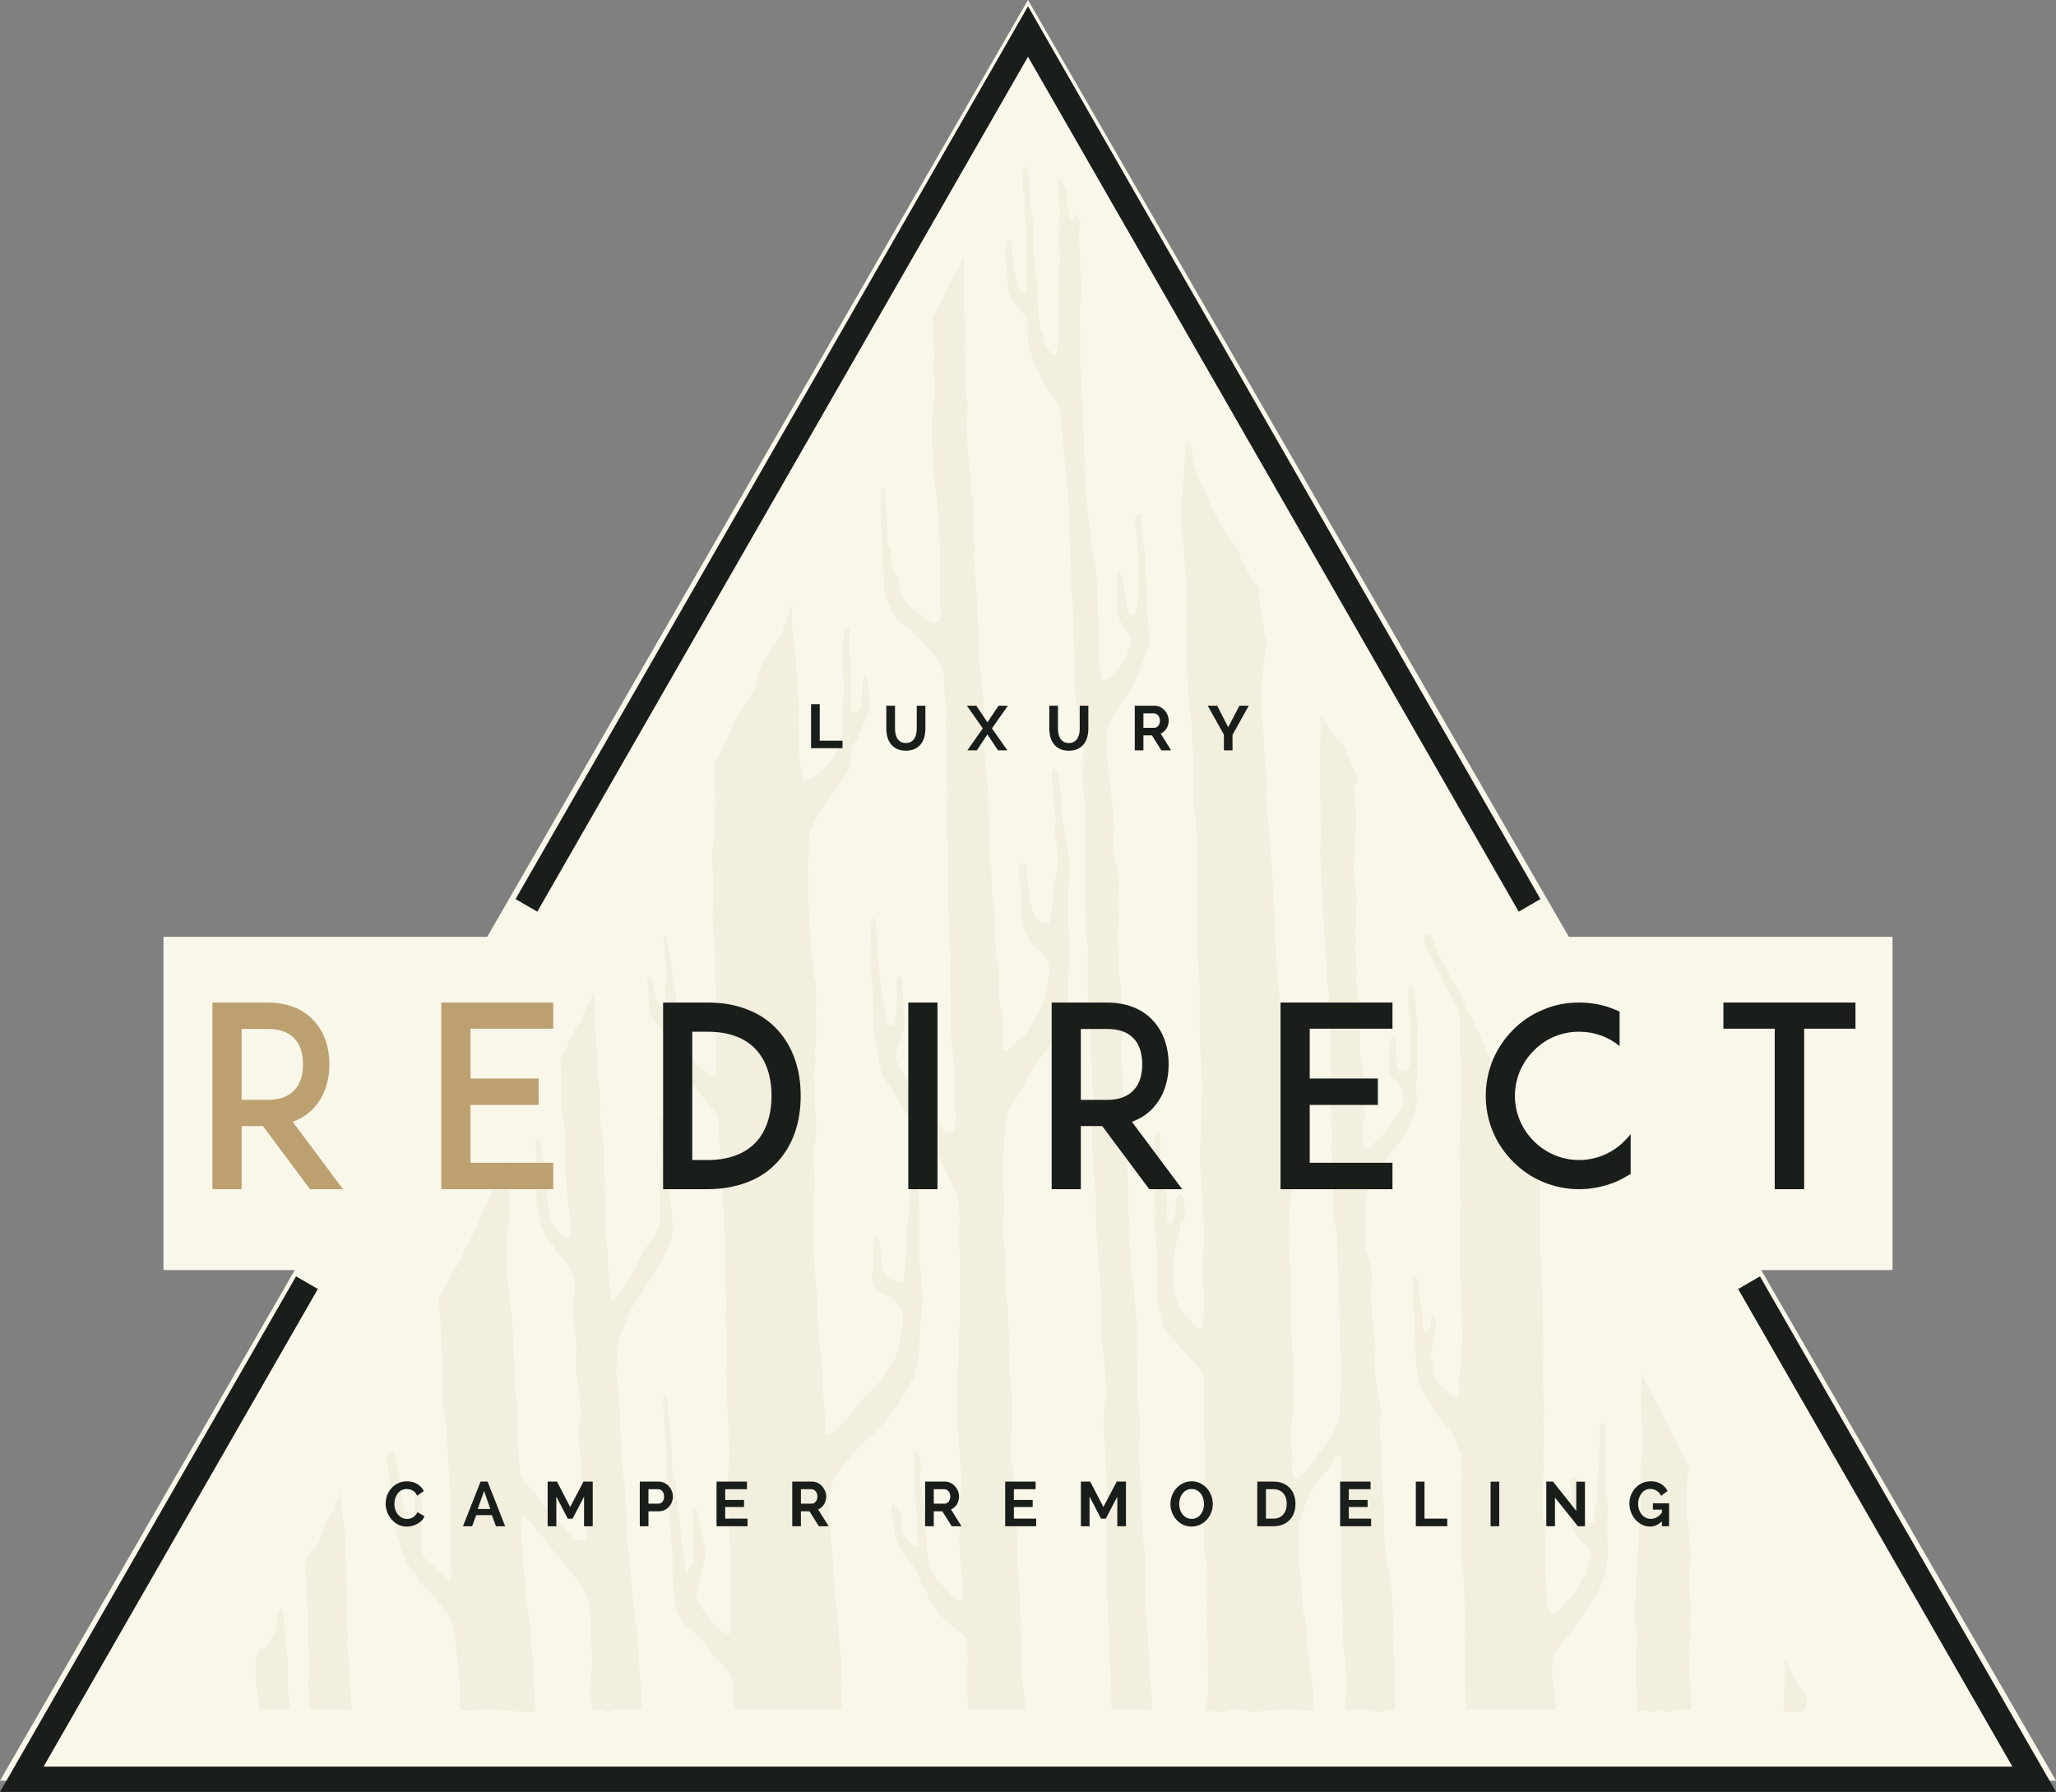 <?xml version="1.0" encoding="UTF-8"?>
<svg width="327px" height="285px" viewBox="0 0 327 285" version="1.1" xmlns="http://www.w3.org/2000/svg" xmlns:xlink="http://www.w3.org/1999/xlink">
    <rect x="0" y="0" width="327" height="285" fill="#808080" stroke="none"/>
    <!-- Generator: Sketch 59.1 (86144) - https://sketch.com -->
    <title>logo-large</title>
    <desc>Created with Sketch.</desc>
    <g id="Biz-Cards" stroke="none" stroke-width="1" fill="none" fill-rule="evenodd">
        <g id="Artboard" transform="translate(-202, -54)">
            <g id="logo-large" transform="translate(202, 54)">
                <polygon id="Page-1" fill="#F9F7EA" points="163.5 283.216 0 283.216 81.76 141.601 163.5 0 327 283.216"></polygon>
                <rect id="Rectangle" fill="#F9F7EA" x="26" y="149" width="275" height="53"></rect>
                <g id="Group" opacity="0.1" transform="translate(40, 26)" fill="#BCA070">
                    <path d="M181.513,235.132 C181.487,234.907 181.466,234.672 181.5,234.45 C181.821,232.341 181.458,230.245 181.363,228.145 C181.306,226.898 181.222,225.63 180.946,224.418 C180.232,221.287 180.073,218.12 180.087,214.931 C180.089,214.475 180.107,214.018 180.075,213.564 C179.88,210.737 179.694,207.911 179.721,205.075 C179.727,204.453 179.619,203.83 179.575,203.207 C179.485,201.964 179.239,200.721 179.606,199.479 C179.669,199.266 179.691,199.023 179.66,198.803 C179.484,197.568 179.301,196.334 179.094,195.104 C178.794,193.32 178.546,191.537 178.653,189.717 C178.71,188.756 178.824,187.76 178.643,186.831 C178.26,184.865 178.231,182.874 178.042,180.896 C177.956,179.998 177.952,179.081 178.24,178.191 C178.324,177.93 178.337,177.618 178.286,177.347 C178.059,176.121 178.015,174.863 177.506,173.686 C177.265,173.128 177.105,172.47 177.137,171.87 C177.226,170.176 177.204,168.49 177.096,166.801 C177.03,165.779 177.207,164.82 177.518,163.812 C178.239,161.48 179.583,159.551 181.002,157.644 C181.882,156.461 182.819,155.321 183.687,154.13 C183.947,153.773 184.086,153.319 184.239,152.894 C184.566,151.984 184.85,151.059 185.184,150.153 C185.341,149.724 185.383,149.33 185.368,148.857 C185.328,147.622 184.969,146.37 185.438,145.137 C185.511,144.946 185.426,144.693 185.406,144.469 C185.245,142.606 185.639,140.733 185.317,138.872 C185.712,137.858 185.456,136.857 185.277,135.848 C185.208,135.459 185.211,135.057 185.189,134.661 C185.133,133.638 185.087,132.614 185.021,131.592 C185.007,131.37 184.943,131.146 184.865,130.936 C184.833,130.85 184.699,130.739 184.621,130.746 C184.467,130.76 184.245,130.806 184.184,130.914 C184.051,131.146 183.926,131.428 183.931,131.687 C183.95,132.881 183.881,134.098 184.094,135.26 C184.458,137.247 184.347,139.233 184.348,141.221 C184.349,142.287 184.357,143.377 183.822,144.475 C183.35,144.395 182.87,144.313 182.47,144.245 C182.357,144.026 182.268,143.931 182.26,143.828 C182.159,142.592 181.911,141.368 182.069,140.109 C182.127,139.649 182.27,139.059 181.692,138.727 C181.636,138.751 181.568,138.759 181.538,138.797 C181.435,138.924 181.326,139.052 181.256,139.198 C180.735,140.272 180.93,141.425 180.881,142.555 C180.826,143.834 180.843,145.054 182.03,145.899 C182.158,145.991 182.187,146.219 182.312,146.321 C183.536,147.318 183.476,148.549 182.965,149.858 C182.802,150.277 182.63,150.698 182.409,151.088 C181.704,152.328 180.758,153.391 179.893,154.516 C179.248,155.354 178.341,155.826 177.617,156.538 C177.307,156.843 176.748,156.57 176.742,156.126 C176.728,154.993 176.538,153.857 176.87,152.729 C176.996,152.3 177.049,151.829 177.032,151.382 C176.952,149.341 176.972,147.302 176.794,145.258 C176.638,143.464 176.195,141.699 176.302,139.869 C176.375,138.634 176.037,137.364 176.186,136.147 C176.376,134.591 175.999,133.117 175.908,131.605 C175.875,131.044 175.689,130.482 175.72,129.929 C175.817,128.224 175.646,126.528 175.599,124.828 C175.574,123.939 175.784,123.016 175.36,122.159 C175.955,121.149 175.519,120.038 175.644,118.978 C175.788,117.746 175.809,116.439 175.55,115.237 C175.267,113.927 175.257,112.649 175.307,111.344 C175.35,110.211 175.321,109.069 175.454,107.947 C175.702,105.846 175.807,103.758 175.501,101.654 C175.388,100.87 175.4,100.069 175.355,99.275 C175.742,98.667 175.856,98.015 175.897,97.351 C175.856,97.256 175.816,97.158 175.757,97.093 C175.654,97.005 175.537,96.976 175.479,96.859 C175.391,96.727 175.376,96.522 175.303,96.361 C175.201,96.171 175.099,96.01 175.025,95.791 C174.938,95.542 174.865,95.279 174.748,95.045 C174.645,94.826 174.455,94.592 174.397,94.343 C174.353,94.153 174.411,94.095 174.323,93.934 C174.236,93.89 174.192,93.817 174.163,93.729 C174.119,93.641 174.104,93.539 174.119,93.436 C174.046,93.202 173.885,93.042 173.768,92.837 C173.636,92.574 173.548,92.281 173.358,92.047 C173.124,91.769 172.861,91.725 172.568,91.725 C172.393,91.345 172.174,90.95 171.925,90.614 C171.237,89.665 170.704,88.647 170.199,87.61 C170.145,88.01 170.083,88.409 170.055,88.812 C170.021,89.319 170.062,89.832 170.05,90.342 C170.032,91.191 169.992,92.04 169.974,92.889 C169.964,93.398 169.981,93.906 169.982,94.415 C169.983,96.636 169.883,98.864 170.016,101.077 C170.119,102.782 169.982,104.48 170.087,106.182 C170.146,107.137 170.014,108.102 170.001,109.064 C169.991,109.8 170.027,110.537 170.052,111.274 C170.088,112.354 170.115,113.434 170.178,114.513 C170.3,116.609 170.506,118.702 170.559,120.799 C170.598,122.329 170.842,123.857 170.655,125.391 C171.304,127.481 170.708,129.717 171.399,131.803 C171.212,133.795 171.436,135.775 171.56,137.758 C171.706,140.079 171.35,142.412 171.706,144.73 C171.749,145.008 171.704,145.299 171.705,145.584 C171.713,147.738 171.701,149.893 171.74,152.046 C171.764,153.399 172.157,154.749 171.753,156.104 C171.738,156.156 171.75,156.217 171.754,156.274 C171.875,157.745 171.999,159.215 172.113,160.686 C172.135,160.964 172.119,161.244 172.118,161.523 C172.107,163.101 172.065,164.678 172.097,166.255 C172.115,167.154 172.09,168.104 172.371,168.934 C172.809,170.232 172.619,171.517 172.652,172.813 C172.683,174.007 172.737,175.2 172.8,176.393 C172.839,177.13 172.952,177.864 172.965,178.601 C173.015,181.559 173.028,184.518 173.081,187.475 C173.093,188.211 173.222,188.944 173.258,189.68 C173.31,190.758 173.414,191.844 173.338,192.915 C173.214,194.663 173.092,196.408 173.081,198.16 C173.071,199.678 172.63,201.106 171.806,202.345 C170.578,204.189 169.24,205.961 167.893,207.721 C167.391,208.378 166.811,209.013 166.035,209.373 C165.456,208.638 165.319,207.896 165.504,207.075 C165.681,206.289 165.611,205.508 165.502,204.709 C165.231,202.729 165.338,200.746 165.627,198.771 C165.7,198.267 165.72,197.75 165.711,197.24 C165.693,196.217 165.546,195.188 165.621,194.174 C165.763,192.237 165.724,190.314 165.53,188.386 C165.456,187.652 165.4,186.912 165.391,186.174 C165.335,181.909 165.406,177.646 165.024,173.383 C164.818,171.075 165.034,168.728 165.095,166.399 C165.116,165.607 165.267,164.82 165.327,164.028 C165.466,162.204 165.115,160.409 164.916,158.611 C164.789,157.471 164.794,156.345 164.793,155.207 C164.792,153.619 164.862,152.009 164.633,150.448 C164.227,147.683 163.997,144.92 164.048,142.128 C164.074,140.707 164.105,139.281 164.021,137.863 C163.923,136.219 163.673,134.584 163.541,132.941 C163.247,129.256 162.844,125.572 162.749,121.881 C162.656,118.296 162.42,114.724 162.229,111.147 C162.099,108.709 161.853,106.272 161.549,103.848 C161.378,102.488 161.336,101.14 161.348,99.777 C161.361,98.3 161.393,96.81 161.228,95.348 C161.062,93.873 160.964,92.402 160.945,90.924 C160.926,89.396 160.518,87.898 160.731,86.342 C160.843,85.519 160.53,84.645 160.589,83.807 C160.714,81.994 160.921,80.184 161.163,78.382 C161.311,77.276 161.646,76.202 161.094,75.097 C160.93,74.768 161.018,74.313 160.988,73.917 C160.958,73.519 161.019,73.085 160.878,72.731 C160.314,71.314 160.32,69.837 160.308,68.356 C160.303,67.706 160.187,67.124 159.581,66.722 C159.36,66.576 159.187,66.311 159.065,66.065 C158.389,64.693 157.442,63.453 157.109,61.911 C157.029,61.542 156.783,61.167 156.517,60.886 C155.289,59.589 154.531,57.998 153.645,56.481 C153.07,55.496 152.595,54.485 152.178,53.423 C151.745,52.32 151.43,51.145 150.673,50.187 C150.302,48.621 149.259,47.193 149.697,45.457 C149.516,45.098 149.336,44.737 149.157,44.376 C149.147,44.376 149.139,44.372 149.128,44.372 C148.909,44.398 148.64,44.646 148.54,44.863 C148.429,45.104 148.467,45.421 148.47,45.705 C148.488,47.7 148.301,49.68 148.112,51.664 C147.871,54.205 147.527,56.758 148.131,59.304 C148.183,59.522 148.174,59.755 148.188,59.982 C148.265,61.228 148.33,62.476 148.421,63.721 C148.495,64.741 148.669,65.758 148.675,66.777 C148.684,68.531 148.616,70.285 148.683,72.041 C148.724,73.116 148.701,74.194 148.723,75.27 C148.738,76.065 148.857,76.865 148.795,77.652 C148.567,80.56 149.131,83.44 149.06,86.341 C149.048,86.84 149.249,87.342 149.328,87.847 C149.449,88.629 149.672,89.421 149.632,90.198 C149.565,91.51 149.708,92.799 149.796,94.097 C149.846,94.835 149.833,95.577 149.835,96.318 C149.839,98.255 149.83,100.192 149.839,102.129 C149.841,102.525 149.821,102.946 149.944,103.311 C150.276,104.306 150.273,105.326 150.292,106.348 C150.311,107.431 150.307,108.513 150.33,109.595 C150.359,110.955 150.442,112.314 150.432,113.673 C150.42,115.548 150.299,117.422 150.306,119.296 C150.313,121.399 150.29,123.498 150.474,125.609 C150.607,127.124 150.606,128.663 150.79,130.185 C150.81,130.354 150.8,130.526 150.8,130.697 C150.796,132.517 150.773,134.337 150.791,136.156 C150.807,137.806 150.849,139.456 150.91,141.105 C150.974,142.797 151.116,144.488 151.146,146.181 C151.175,147.772 151.109,149.365 151.073,150.957 C151.041,152.377 151.001,153.797 150.947,155.217 C150.924,155.839 150.799,156.463 150.823,157.082 C150.903,159.236 151.023,161.389 151.139,163.541 C151.246,165.527 151.398,167.511 151.471,169.499 C151.516,170.692 151.458,171.89 151.428,173.085 C151.381,174.95 151.144,176.805 151.403,178.683 C151.556,179.796 151.499,180.949 151.442,182.079 C151.386,183.189 151.468,184.331 151.035,185.421 C150.798,185.386 150.57,185.422 150.487,185.329 C149.549,184.277 148.447,183.313 147.763,182.112 C146.956,180.696 146.477,179.085 146.624,177.374 C146.696,176.525 146.706,175.671 146.725,174.819 C146.757,173.411 146.849,172.021 147.389,170.69 C147.579,170.223 147.639,169.702 147.746,169.203 C147.793,168.983 147.741,168.607 147.851,168.556 C148.705,168.162 148.337,167.351 148.417,166.768 C148.545,165.839 148.239,164.911 147.897,163.98 C147.174,164.2 146.897,164.539 146.985,165.246 C147.154,166.599 146.875,167.865 146.077,169.041 C145.584,168.383 145.544,167.704 145.587,167.016 C145.677,165.587 145.605,164.188 145.237,162.785 C144.628,160.461 144.375,158.086 144.556,155.678 C144.599,155.114 144.532,154.571 144.351,154.056 C143.826,154.105 143.698,154.384 143.691,154.76 C143.675,155.555 143.602,156.354 143.657,157.144 C143.765,158.669 143.388,160.217 143.897,161.724 C143.983,161.979 143.973,162.305 143.9,162.568 C143.34,164.584 143.973,166.637 143.691,168.659 C143.669,168.823 143.696,169.005 143.744,169.165 C143.893,169.67 143.883,170.159 143.782,170.68 C143.709,171.052 143.797,171.458 143.832,171.848 C143.898,172.582 144.012,173.314 144.043,174.049 C144.073,174.783 144.019,175.519 144.013,176.255 C144.004,177.503 144.057,178.75 144.089,179.996 C144.131,181.67 144.75,183.189 145.043,184.79 C145.072,184.953 145.143,185.125 145.244,185.256 C145.868,186.06 146.477,186.879 147.146,187.646 C148.229,188.889 149.319,190.128 150.472,191.305 C151.298,192.148 151.57,193.131 151.544,194.251 C151.539,194.479 151.5,194.705 151.499,194.933 C151.492,196.811 151.472,198.689 151.493,200.568 C151.524,203.343 151.729,206.125 151.599,208.891 C151.426,212.595 151.551,216.294 151.495,219.994 C151.487,220.502 151.533,221.024 151.649,221.517 C152.084,223.367 152.072,225.24 152.036,227.121 C152.004,228.768 151.714,230.405 151.905,232.06 C152.008,232.96 152.059,233.87 152.073,234.777 C152.109,237.168 152.084,239.56 152.142,241.95 C152.166,242.923 152.167,243.862 151.845,244.804 C151.697,245.236 151.645,245.669 151.681,246.089 C152.194,246.228 152.703,246.353 153.235,246.03 C153.293,246.001 153.41,246.089 153.498,246.132 C153.951,246.323 154.434,246.381 154.887,246.206 C155.896,245.781 156.92,245.796 157.958,246.103 C158.982,246.41 160.006,246.41 161.03,246.059 C161.205,246.001 161.454,245.899 161.571,245.957 C162.331,246.396 163.033,245.84 163.764,245.899 C165.183,246.03 166.631,245.664 168.02,246.191 C168.166,246.235 168.371,246.089 168.561,246.03 C168.699,245.987 168.833,245.966 168.966,245.97 C168.942,245.042 168.914,244.115 168.859,243.187 C168.832,242.734 168.796,242.28 168.732,241.831 C168.619,241.045 168.409,240.266 168.365,239.477 C168.224,236.98 167.661,234.521 167.707,232.008 C167.712,231.729 167.674,231.425 167.562,231.174 C167.085,230.096 167.078,228.957 167.103,227.819 C167.131,226.503 166.995,225.209 166.779,223.912 C166.386,221.549 166.343,219.17 166.62,216.79 C166.685,216.229 166.796,215.666 166.951,215.122 C167.628,212.741 168.76,210.593 170.364,208.706 C170.953,208.013 171.553,207.363 171.865,206.459 C172.028,205.99 172.336,205.397 173.143,205.396 C173.196,205.658 173.29,205.919 173.298,206.183 C173.361,208.23 173.445,210.277 173.449,212.324 C173.452,214.145 173.34,215.966 173.323,217.787 C173.314,218.695 173.45,219.605 173.443,220.513 C173.418,223.92 173.305,227.328 173.599,230.73 C173.628,231.067 173.667,231.41 173.641,231.746 C173.507,233.45 173.568,235.152 173.782,236.839 C173.977,238.368 174.133,239.891 174.101,241.433 C174.069,242.98 174.028,244.529 174.045,246.076 C174.064,246.082 174.085,246.081 174.104,246.089 C174.674,246.293 175.172,245.796 175.757,245.884 C176.225,245.957 176.707,245.884 177.19,245.913 C177.468,245.928 177.746,246.001 178.009,246.103 C178.755,246.396 179.501,246.381 180.246,246.118 C180.789,245.927 181.331,245.869 181.874,245.93 C181.863,245.688 181.859,245.444 181.854,245.197 C181.79,241.84 181.907,238.478 181.513,235.132" id="Fill-88"></path>
                    <path d="M93.84,239.74 C93.922,239.188 93.833,238.605 93.786,238.039 C93.744,237.532 93.626,237.031 93.586,236.523 C93.429,234.539 93.332,232.549 93.134,230.569 C92.897,228.192 92.56,225.826 92.547,223.431 C92.544,222.864 92.495,222.295 92.442,221.729 C92.38,221.056 92.277,220.386 92.216,219.712 C92.155,219.033 92.12,218.351 92.083,217.67 C91.99,215.965 91.89,214.262 91.82,212.556 C91.772,211.39 92.068,210.278 92.687,209.307 C94.244,206.863 95.915,204.514 98.202,202.656 C99.161,201.877 100.025,200.957 100.829,200.013 C101.672,199.022 102.425,197.948 103.155,196.868 C103.913,195.747 104.329,194.423 105.186,193.35 C105.354,193.138 105.406,192.828 105.492,192.557 C105.924,191.195 106.135,189.796 106.178,188.368 C106.198,187.686 106.251,187.004 106.298,186.323 C106.398,184.851 106.463,183.375 106.619,181.908 C106.781,180.379 106.571,178.873 106.489,177.357 C106.462,176.855 106.591,176.305 106.425,175.86 C106.132,175.075 106.183,174.29 106.179,173.499 C106.167,170.936 106.206,168.372 106.16,165.809 C106.139,164.68 105.982,163.552 105.843,162.428 C105.804,162.112 105.521,161.991 105.091,162.123 C104.959,163.067 104.912,164.086 104.459,165.011 C104.376,165.181 104.489,165.449 104.514,165.671 C104.615,166.582 104.577,167.475 104.358,168.377 C104.212,168.977 104.212,169.616 104.179,170.239 C104.148,170.802 104.179,171.369 104.152,171.933 C104.099,173.069 104.041,174.206 103.955,175.339 C103.887,176.232 103.773,177.12 103.676,178.042 C102.842,178.072 102.3,177.579 101.661,177.391 C100.997,177.196 100.588,176.693 100.455,176.061 C100.269,175.179 100.193,174.273 100.087,173.376 C99.987,172.534 99.921,171.688 99.803,170.849 C99.788,170.743 99.549,170.599 99.415,170.6 C99.278,170.6 99.121,170.737 99.012,170.852 C98.945,170.922 98.93,171.062 98.929,171.171 C98.914,172.978 99.07,174.79 98.751,176.588 C98.702,176.866 98.688,177.16 98.721,177.439 C98.837,178.447 99.163,179.324 100.251,179.676 C100.52,179.763 100.802,179.837 101.044,179.977 C103.127,181.178 103.889,182.74 103.487,184.914 C103.301,185.92 103.107,186.926 102.967,187.94 C102.792,189.197 102.432,190.343 101.502,191.276 C101.193,191.585 100.963,192.022 100.828,192.443 C100.68,192.907 100.387,193.215 100.074,193.548 C98.639,195.075 97.074,196.488 95.938,198.277 C95.819,198.465 95.618,198.598 95.467,198.767 C94.898,199.4 94.315,200.022 93.773,200.677 C93.145,201.436 92.391,201.964 91.294,202.257 C91.115,201.283 91.222,200.382 91.185,199.492 C91.15,198.642 91.104,197.792 91.041,196.944 C90.983,196.152 90.794,195.356 90.842,194.572 C90.988,192.169 90.512,189.813 90.371,187.433 C90.24,185.23 89.782,183.047 89.96,180.819 C89.986,180.484 89.904,180.141 89.88,179.801 C89.744,177.823 89.56,175.847 89.49,173.866 C89.422,171.932 89.516,169.992 89.454,168.057 C89.378,165.67 89.583,163.29 89.525,160.9 C89.478,158.933 89.2,156.923 89.81,154.974 C89.843,154.87 89.807,154.746 89.819,154.633 C90.076,152.194 89.324,149.779 89.631,147.338 C89.645,147.233 89.555,147.119 89.552,147.009 C89.526,146.102 89.366,145.168 89.528,144.294 C89.718,143.271 89.831,142.293 89.559,141.284 C89.531,141.179 89.542,141.055 89.565,140.946 C90.108,138.47 89.673,135.96 89.823,133.47 C89.877,132.57 89.788,131.661 89.771,130.757 C89.768,130.59 89.857,130.4 89.803,130.259 C89.267,128.867 89.481,127.353 89.098,125.942 C88.748,124.654 88.902,123.342 88.828,122.041 C88.767,120.964 88.716,119.887 88.666,118.809 C88.614,117.687 88.548,116.564 88.527,115.441 C88.514,114.76 88.677,114.062 88.577,113.4 C88.396,112.195 88.512,111.017 88.631,109.827 C88.676,109.38 88.679,108.926 88.657,108.478 C88.6,107.262 88.818,106.143 89.4,105.037 C90.378,103.174 91.502,101.42 92.764,99.741 C93.444,98.836 94.025,97.856 94.699,96.945 C95.093,96.412 95.216,95.856 95.254,95.204 C95.333,93.851 95.378,92.462 96.45,91.405 C96.561,91.296 96.576,91.093 96.64,90.936 C97.049,89.936 97.465,88.939 97.865,87.936 C98.25,86.973 98.588,85.933 98.305,84.947 C98.047,84.046 97.999,83.166 97.942,82.262 C97.93,82.069 97.781,81.885 97.587,81.459 C97.403,82.079 97.229,82.442 97.195,82.818 C97.109,83.78 97.112,84.751 97.024,85.713 C96.983,86.152 96.894,86.63 96.668,86.99 C96.533,87.205 96.081,87.318 95.786,87.294 C95.63,87.282 95.464,86.893 95.38,86.647 C95.31,86.441 95.349,86.196 95.349,85.968 C95.346,84.83 95.297,83.69 95.355,82.555 C95.495,79.821 94.811,77.116 95.082,74.377 C95.104,74.152 95.03,73.794 94.554,73.764 C94.462,73.921 94.277,74.098 94.258,74.291 C94.161,75.31 94.04,76.333 94.051,77.353 C94.073,79.514 94.197,81.673 94.227,83.833 C94.241,84.792 94.106,85.753 94.079,86.714 C94.041,88.019 94.067,89.327 94.018,90.632 C93.984,91.545 93.778,92.431 93.329,93.242 C92.662,94.444 91.782,95.485 90.794,96.425 C89.983,97.197 89.113,97.913 87.849,98.094 C87.477,96.589 87.077,95.17 87.09,93.681 C87.111,91.128 86.983,88.576 87.063,86.023 C87.074,85.684 87.019,85.342 86.988,85.002 C86.927,84.325 86.823,83.649 86.805,82.97 C86.749,80.75 86.543,78.544 86.254,76.342 C86.076,74.992 85.956,73.63 85.906,72.27 C85.876,71.483 86.013,70.69 86.053,69.899 C85.964,70.046 85.882,70.201 85.83,70.359 C85.771,70.52 85.713,70.695 85.683,70.856 C85.654,71.046 85.625,71.178 85.537,71.353 C85.479,71.47 85.464,71.397 85.405,71.587 C85.347,71.777 85.376,71.967 85.289,72.172 C85.215,72.362 85.201,72.421 85.172,72.596 C85.142,72.845 85.054,73.064 84.952,73.298 C84.864,73.518 84.762,73.708 84.66,73.898 C84.528,74.132 84.499,74.38 84.382,74.6 C84.235,74.892 83.958,75.024 83.812,75.302 C83.768,75.434 83.782,75.594 83.724,75.726 C83.577,76.048 83.373,76.311 83.197,76.603 C83.007,76.911 82.861,77.203 82.641,77.481 C82.466,77.686 82.437,77.876 82.217,78.081 C82.042,78.256 81.91,78.329 81.779,78.578 C81.574,78.943 81.34,79.324 81.15,79.718 C80.872,80.289 80.726,80.976 80.536,81.59 C80.433,81.941 80.316,82.307 80.228,82.658 C80.155,82.95 80.141,83.287 80.009,83.565 C79.892,83.813 79.629,84.033 79.497,84.267 C79.336,84.545 79.234,84.866 79.073,85.159 C78.868,85.481 78.634,85.788 78.473,86.139 C78.327,86.431 78.239,86.738 78.02,86.987 C77.669,87.367 77.376,87.616 77.128,88.069 C76.762,88.727 76.616,89.488 76.265,90.16 C75.972,90.76 75.622,91.36 75.388,91.989 C75.022,92.998 74.583,94.095 73.808,94.87 C73.777,94.901 73.741,94.926 73.709,94.956 C73.683,95.292 73.655,95.628 73.628,95.966 C73.596,96.36 73.579,96.76 73.605,97.154 C73.749,99.304 74.005,101.453 73.554,103.599 C73.508,103.815 73.515,104.064 73.573,104.277 C73.759,104.96 73.608,105.63 73.581,106.31 C73.493,108.573 72.927,110.831 73.493,113.104 C73.532,113.263 73.487,113.443 73.484,113.614 C73.442,115.66 73.382,117.706 73.369,119.752 C73.363,120.66 73.434,121.571 73.503,122.478 C73.585,123.555 73.763,124.628 73.792,125.705 C73.846,127.691 73.791,129.68 73.839,131.667 C73.901,134.282 73.637,136.895 73.844,139.513 C73.952,140.873 73.914,142.245 73.918,143.611 C73.92,144.056 73.848,144.5 73.814,144.903 C73.617,144.978 73.511,145.055 73.408,145.05 C73.242,145.043 73.052,145.024 72.918,144.938 C71.612,144.1 70.424,143.141 69.698,141.719 C69.465,141.263 69.209,140.819 68.961,140.371 C68.063,138.752 67.5,137.063 67.577,135.166 C67.64,133.58 67.692,131.972 67.038,130.454 C66.974,130.304 66.977,130.117 66.977,129.948 C66.981,127.719 66.482,125.556 66.115,123.376 C66.078,123.158 66.07,122.799 65.578,122.826 C65.49,123.462 65.629,124.077 65.661,124.693 C65.767,126.787 66.218,128.873 65.769,130.983 C65.689,131.356 65.795,131.773 65.84,132.168 C65.898,132.676 65.984,133.181 66.051,133.689 C66.087,133.964 66.172,134.265 65.789,134.397 C64.725,133.695 64.154,132.705 64.02,131.445 C63.972,130.993 63.899,130.542 63.81,130.097 C63.767,129.88 63.677,129.667 63.572,129.471 C63.528,129.389 63.365,129.289 63.304,129.314 C63.167,129.37 62.968,129.491 62.958,129.6 C62.928,129.936 62.923,130.291 63.001,130.617 C63.268,131.741 63.283,132.885 63.176,134.013 C63.104,134.766 63.345,135.349 63.75,135.904 C64.219,136.547 64.809,137.113 65.2,137.796 C65.614,138.521 65.986,139.255 66.551,139.887 C66.764,140.125 66.883,140.487 66.947,140.812 C67.347,142.83 68.397,144.462 69.753,145.978 C71.187,147.579 72.481,149.305 73.853,150.963 C74.166,151.341 74.275,151.753 74.265,152.223 C74.235,153.588 74.375,154.94 74.505,156.299 C74.663,157.935 74.643,159.587 74.737,161.231 C74.865,163.49 75.059,165.746 75.168,168.006 C75.303,170.785 75.075,173.578 75.493,176.346 C75.518,176.512 75.512,176.694 75.471,176.855 C75.281,177.587 75.435,178.314 75.461,179.045 C75.5,180.18 75.498,181.317 75.502,182.453 C75.503,182.734 75.431,183.017 75.438,183.298 C75.489,185.229 75.58,187.161 75.599,189.093 C75.61,190.228 75.45,191.365 75.477,192.499 C75.528,194.658 75.655,196.815 75.756,198.973 C75.825,200.45 75.923,201.926 75.971,203.403 C76.002,204.366 76.007,205.332 75.952,206.293 C75.856,207.995 75.705,209.694 75.58,211.394 C75.572,211.506 75.568,211.624 75.592,211.732 C75.936,213.301 75.908,214.893 75.945,216.488 C76.002,218.985 76.2,221.48 76.251,223.978 C76.311,226.939 76.282,229.902 76.28,232.864 C76.279,233.191 76.195,233.519 76.145,233.877 C75.911,233.857 75.733,233.881 75.589,233.821 C74.68,233.445 73.913,232.91 73.34,232.067 C72.451,230.757 71.301,229.621 70.652,228.069 C71.026,226.446 71.352,224.774 71.811,223.14 C72.094,222.131 72.257,221.132 72.083,220.114 C71.779,218.326 71.421,216.546 71.043,214.772 C70.987,214.509 70.868,214.153 70.374,214.023 C70.288,215.712 70.19,217.341 70.129,218.972 C70.112,219.422 70.146,219.891 70.255,220.327 C70.621,221.79 70.139,222.988 69.126,224.237 C69.034,223.752 68.954,223.429 68.914,223.101 C68.648,220.905 68.386,218.708 68.132,216.51 C68.047,215.776 68.084,215.013 67.898,214.308 C67.66,213.41 67.659,212.518 67.626,211.61 C67.597,210.821 67.566,209.987 67.297,209.262 C66.884,208.155 66.874,207.043 66.868,205.906 C66.864,205.055 66.854,204.203 66.8,203.355 C66.663,201.2 66.187,199.076 66.2,196.906 C66.202,196.68 66.185,196.443 66.113,196.232 C66.066,196.094 65.905,195.996 65.795,195.88 C65.666,196.038 65.421,196.2 65.426,196.354 C65.461,197.486 65.537,198.618 65.619,199.748 C65.68,200.598 65.778,201.446 65.845,202.296 C65.885,202.803 65.902,203.312 65.92,203.821 C65.998,206.092 66.045,208.365 66.16,210.634 C66.226,211.934 66.448,213.227 66.517,214.527 C66.609,216.265 66.553,218.01 66.874,219.733 C66.946,220.122 66.964,220.525 66.968,220.921 C66.982,222.117 66.925,223.316 66.993,224.508 C67.08,226.037 67.188,227.572 67.424,229.083 C67.663,230.615 68.264,231.935 69.613,232.955 C70.952,233.967 72.22,235.135 73.014,236.699 C73.242,237.148 73.528,237.69 73.936,237.901 C74.921,238.409 75.308,239.401 76.008,240.129 C76.379,240.515 76.519,240.99 76.558,241.525 C76.662,242.937 76.581,244.358 76.866,245.767 C76.872,245.797 76.868,245.83 76.872,245.861 C80.643,245.865 84.417,245.872 88.184,245.884 C90.092,245.884 92.006,245.887 93.916,245.889 C93.897,245.54 93.869,245.193 93.857,244.842 C93.8,243.141 93.588,241.447 93.84,239.74" id="Fill-89"></path>
                    <path d="M122.369,236.564 C122.402,234.634 122.337,232.702 122.269,230.773 C122.201,228.844 122.211,226.92 121.997,224.986 C121.741,222.675 121.857,220.324 121.764,217.992 C121.728,217.087 121.549,216.19 121.461,215.286 C121.384,214.495 121.278,213.698 121.301,212.907 C121.354,211.085 121.258,209.283 121.051,207.468 C120.892,206.068 120.51,204.674 120.723,203.236 C120.823,202.567 120.915,201.887 120.905,201.213 C120.866,198.487 121.077,195.751 120.621,193.039 C120.565,192.703 120.51,192.362 120.505,192.023 C120.472,190.038 120.462,188.053 120.428,186.068 C120.417,185.391 120.35,184.716 120.327,184.039 C120.301,183.246 120.406,182.43 120.257,181.662 C119.961,180.135 119.973,178.604 119.956,177.067 C119.942,175.93 119.931,174.791 119.873,173.655 C119.835,172.922 119.662,172.195 119.64,171.463 C119.6,170.1 119.569,168.733 119.64,167.374 C119.752,165.271 119.576,163.175 119.603,161.074 C119.64,158.236 119.512,155.398 119.963,152.572 C120.146,151.42 120.499,150.348 121.119,149.405 C121.805,148.361 122.445,147.317 123.023,146.2 C123.902,144.5 125.017,142.905 126.168,141.367 C127.059,140.178 127.834,138.95 128.526,137.636 C129.313,136.141 129.812,134.612 129.829,132.925 C129.838,131.962 129.803,130.995 129.88,130.037 C130.09,127.426 130.092,124.812 129.947,122.204 C129.795,119.478 129.695,116.761 129.993,114.038 C130.085,113.192 130.13,112.33 130.079,111.482 C130.007,110.298 129.858,109.116 129.679,107.943 C129.518,106.88 129.194,105.838 129.08,104.772 C128.839,102.511 128.688,100.241 128.501,97.975 C128.483,97.749 128.522,97.504 128.45,97.297 C128.339,96.981 128.18,96.673 127.988,96.399 C127.92,96.301 127.675,96.246 127.55,96.289 C127.425,96.331 127.263,96.523 127.267,96.644 C127.304,97.722 127.354,98.801 127.438,99.877 C127.6,101.956 128.243,104.016 127.672,106.124 C127.646,106.219 127.725,106.341 127.748,106.452 C128.094,108.119 128.266,109.801 128.241,111.506 C128.23,112.252 128.127,112.949 127.865,113.666 C127.597,114.397 127.404,115.228 127.468,115.991 C127.614,117.729 127.093,119.34 126.853,121.008 C125.483,120.748 124.813,120.304 124.409,119.38 C124.251,119.018 124.13,118.633 124.042,118.247 C123.614,116.365 123.359,114.458 123.286,112.527 C123.275,112.244 123.254,111.959 123.211,111.678 C123.167,111.393 122.816,111.115 122.605,111.223 C122.424,111.316 122.176,111.507 122.165,111.669 C122.119,112.345 122.064,113.041 122.172,113.703 C122.401,115.11 122.479,116.504 122.413,117.934 C122.279,120.842 122.973,123.462 125.48,125.297 C125.526,125.33 125.564,125.373 125.605,125.413 C126.805,126.574 127.267,127.931 126.756,129.575 C126.64,129.946 126.599,130.351 126.59,130.742 C126.575,131.375 126.408,131.955 126.229,132.562 C125.691,134.391 124.798,136.012 123.739,137.58 C123.249,138.304 122.718,138.959 122.012,139.437 C121.439,139.825 120.92,140.236 120.505,140.794 C120.343,141.011 120.092,141.193 119.718,141.034 C119.671,140.916 119.564,140.769 119.562,140.621 C119.538,139.142 119.551,137.663 119.511,136.185 C119.497,135.682 119.416,135.167 119.271,134.685 C118.972,133.693 118.827,132.691 118.852,131.656 C118.879,130.52 118.88,129.383 118.886,128.247 C118.888,127.675 118.868,127.112 118.553,126.596 C118.273,126.138 118.233,125.649 118.391,125.117 C118.466,124.864 118.384,124.563 118.367,124.284 C118.32,123.491 118.252,122.699 118.224,121.904 C118.181,120.652 118.363,119.354 118.09,118.157 C117.665,116.293 117.738,114.434 117.671,112.565 C117.647,111.886 117.548,111.209 117.475,110.532 C117.445,110.251 117.364,109.973 117.356,109.691 C117.321,108.512 117.3,107.331 117.283,106.151 C117.26,104.56 117.257,102.969 117.221,101.378 C117.205,100.639 117.176,99.895 117.076,99.164 C116.678,96.227 116.517,93.276 116.489,90.316 C116.472,88.607 116.456,86.898 116.427,85.189 C116.42,84.793 116.367,84.397 116.324,84.002 C116.119,82.084 115.721,80.162 115.751,78.248 C115.787,75.977 115.558,73.733 115.472,71.477 C115.383,69.146 115.229,66.818 115.047,64.493 C114.968,63.484 114.644,62.489 115.094,61.487 C115.154,61.351 115.092,61.148 115.055,60.983 C114.581,58.903 114.756,56.79 114.734,54.688 C114.729,54.176 114.823,53.633 114.686,53.158 C114.155,51.328 114.424,49.428 114.122,47.578 C113.939,46.462 113.83,45.316 113.851,44.187 C113.884,42.371 113.611,40.544 113.988,38.737 C114.011,38.628 114.039,38.491 113.995,38.403 C113.4,37.236 113.861,35.937 113.526,34.725 C113.384,34.211 113.564,33.61 113.582,33.048 C113.599,32.486 113.66,31.915 113.587,31.363 C113.431,30.174 113.315,28.995 113.472,27.794 C113.545,27.236 113.5,26.661 113.48,26.094 C113.429,24.674 113.336,23.254 113.308,21.833 C113.265,19.672 113.273,17.51 113.238,15.349 C113.236,15.25 113.227,15.151 113.223,15.052 C112.833,15.742 112.708,16.537 112.198,17.169 C111.788,17.681 111.467,18.28 111.189,18.865 C110.254,20.8 109.294,22.724 108.326,24.643 C108.328,24.831 108.334,25.017 108.335,25.205 C108.347,27.691 108.804,30.169 108.476,32.663 C108.44,32.938 108.524,33.227 108.541,33.51 C108.593,34.359 108.711,35.213 108.67,36.059 C108.604,37.416 108.412,38.767 108.311,40.124 C108.236,41.135 108.185,42.15 108.189,43.163 C108.193,44.071 108.281,44.978 108.343,45.885 C108.474,47.812 108.471,49.762 108.785,51.659 C109.169,53.976 109.132,56.308 109.34,58.629 C109.497,60.382 109.467,62.155 109.468,63.919 C109.468,65.726 109.636,67.53 109.505,69.342 C109.461,69.949 109.639,70.572 109.706,71.189 C109.731,71.413 109.754,71.641 109.737,71.864 C109.665,72.828 109.146,73.196 108.243,72.905 C107.982,72.821 107.74,72.658 107.507,72.503 C106.985,72.158 106.475,71.795 105.96,71.44 C104.443,70.395 103.415,69.023 103.057,67.182 C102.949,66.628 102.868,66.03 102.594,65.556 C102.002,64.53 101.8,63.44 101.759,62.289 C101.745,61.893 101.818,61.404 101.62,61.12 C100.931,60.132 101.119,59.04 101.124,57.978 C101.132,56.105 100.677,54.258 100.841,52.375 C100.865,52.098 100.887,51.675 100.412,51.496 C100.347,51.627 100.222,51.761 100.226,51.89 C100.29,53.701 99.971,55.494 100.111,57.319 C100.331,60.204 100.508,63.096 100.534,65.996 C100.545,67.173 100.74,68.402 101.128,69.51 C101.753,71.293 102.766,72.848 104.412,73.951 C105.25,74.513 105.958,75.29 106.655,76.035 C107.194,76.609 107.642,77.252 108.223,77.809 C108.864,78.425 109.36,79.235 109.764,80.038 C110.032,80.57 110.058,81.236 110.133,81.849 C110.194,82.348 110.151,82.858 110.184,83.362 C110.246,84.324 110.267,85.296 110.418,86.246 C110.625,87.542 110.297,88.837 110.484,90.122 C110.649,91.248 110.823,92.351 110.491,93.491 C110.374,93.894 110.57,94.383 110.594,94.834 C110.633,95.567 110.737,96.313 110.646,97.033 C110.573,97.61 110.536,98.145 110.675,98.713 C110.755,99.035 110.718,99.391 110.705,99.731 C110.652,101.086 110.638,102.446 110.517,103.796 C110.383,105.286 110.707,106.742 110.729,108.215 C110.799,112.763 110.763,117.315 110.913,121.86 C110.949,122.97 110.76,124.111 111.095,125.221 C111.206,125.589 111.136,126.013 111.137,126.412 C111.139,129.028 111.115,131.644 111.147,134.259 C111.167,135.905 111.24,137.551 111.341,139.194 C111.45,140.949 111.662,142.699 111.751,144.455 C111.846,146.323 111.875,148.195 111.885,150.066 C111.89,151.021 112.152,151.952 111.944,152.939 C111.734,153.939 111.841,153.961 110.58,154.277 C109.584,153.216 108.541,152.174 107.816,150.861 C107.6,150.468 107.274,150.136 106.998,149.777 C106.341,148.926 105.639,148.104 105.039,147.214 C104.536,146.467 104.136,145.648 103.718,144.847 C102.312,142.157 102.042,142.333 103.333,138.941 C103.659,138.084 103.876,137.233 103.807,136.287 C103.658,134.248 103.605,132.203 103.502,130.161 C103.491,129.941 103.442,129.704 103.338,129.515 C103.278,129.403 103.078,129.338 102.932,129.316 C102.856,129.305 102.699,129.422 102.683,129.502 C102.628,129.778 102.571,130.068 102.601,130.343 C102.794,132.106 102.507,133.862 102.543,135.623 C102.55,135.949 102.472,136.306 102.331,136.601 C102.156,136.967 101.86,137.254 101.341,137.077 C100.977,136.509 100.845,135.85 100.767,135.167 C100.696,134.55 100.576,133.939 100.486,133.323 C100.29,131.975 100.035,130.632 99.92,129.276 C99.686,126.505 99.534,123.726 99.329,120.952 C99.306,120.643 99.157,120.344 98.998,119.814 C98.777,120.212 98.614,120.385 98.588,120.577 C98.527,121.026 98.514,121.484 98.511,121.938 C98.498,124.207 98.623,126.475 98.554,128.745 C98.541,129.194 98.647,129.645 98.687,130.097 C98.757,130.89 98.878,131.684 98.873,132.478 C98.862,134.179 98.853,135.876 98.976,137.576 C99.037,138.424 99,139.252 99.296,140.093 C99.593,140.933 99.631,141.861 99.809,142.745 C100.022,143.804 100.222,144.869 100.838,145.796 C101.402,146.645 101.968,147.494 102.502,148.362 C103.364,149.764 104.162,151.207 105.065,152.583 C105.59,153.384 106.209,154.144 106.887,154.821 C108.103,156.037 109.131,157.361 109.824,158.945 C110.483,160.45 111.237,161.914 111.849,163.437 C112.203,164.32 112.519,165.275 112.568,166.212 C112.665,168.077 112.544,169.953 112.557,171.824 C112.564,172.731 112.711,173.637 112.724,174.545 C112.737,175.503 112.641,176.463 112.641,177.422 C112.64,179.178 112.705,180.935 112.685,182.69 C112.669,184.11 112.559,185.528 112.508,186.947 C112.456,188.423 112.538,189.914 112.356,191.373 C112.13,193.194 112.22,195.005 112.219,196.822 C112.218,197.902 112.172,198.986 112.242,200.062 C112.41,202.609 112.663,205.151 112.825,207.698 C112.9,208.887 113.003,210.109 112.814,211.271 C112.473,213.369 112.744,215.47 112.598,217.569 C112.449,219.704 112.779,221.873 112.917,224.026 C112.938,224.362 113.093,224.69 113.11,225.025 C113.16,226.045 113.191,227.066 113.19,228.087 C113.189,228.449 112.747,228.689 112.431,228.511 C112.09,228.318 111.746,228.097 111.474,227.82 C110.636,226.967 109.814,226.097 109.025,225.2 C108.731,224.866 108.517,224.453 108.317,224.051 C107.455,222.32 107.434,220.418 107.323,218.559 C107.164,215.892 107.082,213.229 106.413,210.616 C106.236,209.926 106.221,209.134 106.362,208.435 C106.608,207.221 106.379,206.103 106.031,204.896 C105.511,204.874 105.365,205.119 105.378,205.418 C105.405,206.04 105.539,206.661 105.533,207.281 C105.509,209.956 105.49,212.628 105.857,215.287 C105.888,215.508 105.93,215.765 105.851,215.957 C105.592,216.586 105.8,217.164 105.884,217.785 C105.977,218.465 106.274,219.207 105.819,219.973 C104.363,219.388 103.544,218.443 103.483,216.892 C103.46,216.325 103.383,215.756 103.286,215.196 C103.149,214.397 102.934,214.038 102.189,213.181 C101.831,213.507 101.686,213.901 101.774,214.378 C101.94,215.269 102.219,216.156 102.249,217.052 C102.304,218.66 102.886,220.036 103.795,221.308 C104.089,221.72 104.423,222.107 104.764,222.482 C105.541,223.334 106.12,224.283 106.407,225.416 C106.501,225.787 106.704,226.155 106.94,226.461 C107.191,226.785 107.368,227.101 107.457,227.509 C107.54,227.888 107.742,228.248 107.932,228.594 C108.882,230.319 110.2,231.713 111.777,232.879 C112.324,233.283 112.833,233.738 113.353,234.177 C113.724,234.49 113.89,234.896 113.87,235.384 C113.858,235.669 113.868,235.954 113.874,236.239 C113.947,239.455 113.75,242.676 114.009,245.89 C115.984,245.886 117.959,245.878 119.934,245.884 C121.015,245.884 122.099,245.898 123.182,245.908 C123.153,245.679 123.13,245.451 123.093,245.221 C122.643,242.354 122.319,239.478 122.369,236.564" id="Fill-90"></path>
                    <path d="M61.87,241.768 C61.789,240.464 61.627,239.161 61.622,237.857 C61.611,234.547 60.927,231.313 60.606,228.039 C60.484,226.797 60.407,225.55 60.31,224.305 C60.226,223.227 60.252,222.127 60.037,221.076 C59.635,219.111 59.712,217.127 59.603,215.15 C59.509,213.446 59.559,211.724 59.315,210.043 C59.16,208.968 59.074,207.903 59.009,206.827 C58.978,206.317 58.881,205.81 58.846,205.3 C58.775,204.28 58.711,203.26 58.67,202.238 C58.587,200.146 58.616,198.044 58.422,195.962 C58.243,194.041 57.775,192.145 58.172,190.201 C58.205,190.04 58.166,189.859 58.136,189.692 C57.882,188.272 58.302,186.998 58.953,185.763 C59.244,185.212 59.615,184.654 59.71,184.06 C59.899,182.882 60.513,181.949 61.148,181.005 C61.37,180.675 61.577,180.335 61.792,180.001 C62.867,178.33 64.016,176.701 64.997,174.977 C66.061,173.109 67.088,171.184 66.955,168.918 C66.872,167.499 66.895,166.047 66.576,164.678 C66.353,163.72 66.23,162.792 66.227,161.828 C66.223,160.124 66.233,158.421 66.219,156.717 C66.208,155.293 66.181,153.869 66.14,152.446 C66.132,152.154 65.996,151.843 65.668,151.828 C65.423,151.818 65.171,151.972 64.922,152.053 C64.958,153.335 64.881,154.54 65.053,155.708 C65.263,157.134 65.238,158.558 65.138,159.965 C64.972,162.294 64.851,164.619 65.029,166.945 C65.139,168.39 64.669,169.608 63.899,170.776 C63.219,171.807 62.363,172.727 61.902,173.899 C61.19,175.714 60.072,177.298 58.995,178.898 C58.538,179.577 58.042,180.251 57.414,180.913 C57.259,180.659 57.118,180.53 57.105,180.388 C56.993,179.2 56.943,178.005 56.799,176.82 C56.596,175.133 56.829,173.444 56.502,171.732 C56.155,169.91 56.305,167.991 56.255,166.114 C56.171,162.932 56.122,159.749 56.014,156.568 C55.976,155.437 55.962,154.299 55.594,153.192 C55.42,152.668 55.442,152.071 55.423,151.506 C55.405,150.945 55.489,150.38 55.454,149.821 C55.355,148.238 55.421,146.646 55.074,145.075 C54.942,144.477 55.038,143.829 55.029,143.203 C55.025,142.865 55.035,142.525 55.01,142.188 C54.88,140.373 54.705,138.56 54.618,136.743 C54.556,135.44 54.617,134.132 54.608,132.826 C54.605,132.435 54.6,132.043 54.586,131.651 C54.201,132.395 53.811,133.135 53.449,133.887 C53.43,133.939 53.399,133.985 53.378,134.036 C53.083,134.66 52.81,135.294 52.617,135.965 C52.544,136.228 52.368,136.491 52.193,136.696 C51.447,137.588 50.935,138.627 50.496,139.665 C50.085,140.642 49.607,141.589 49.122,142.532 C49.172,143.538 49.228,144.543 49.252,145.55 C49.287,147.03 49.249,148.513 49.288,149.994 C49.302,150.555 49.376,151.134 49.539,151.669 C49.827,152.611 49.893,153.562 49.881,154.534 C49.867,155.67 49.89,156.807 49.893,157.943 C49.906,161.528 50.372,165.077 50.751,168.632 C50.811,169.191 50.826,169.755 50.826,170.317 C50.827,170.686 50.395,170.952 50.095,170.763 C48.979,170.056 47.852,169.295 47.557,167.913 C47.285,166.642 47.205,165.329 47.039,164.035 C46.925,163.146 47.008,162.243 46.927,161.362 C46.753,159.448 45.955,157.63 45.997,155.666 C46.004,155.328 45.735,155.029 45.217,155.312 C45.197,155.661 45.123,156.058 45.159,156.444 C45.382,158.819 45.472,161.201 45.341,163.577 C45.224,165.715 45.634,167.727 46.352,169.71 C46.529,170.197 46.711,170.664 47.103,171.027 C47.651,171.534 48.13,172.094 48.355,172.829 C48.497,173.291 48.848,173.568 49.211,173.856 C50.274,174.7 50.574,176.048 51.3,177.118 C51.471,177.37 51.439,177.78 51.446,178.118 C51.454,178.515 51.403,178.913 51.377,179.31 C51.24,181.405 51.09,183.499 51.429,185.592 C51.675,187.107 51.75,188.63 51.658,190.168 C51.604,191.075 51.503,192.035 51.728,192.891 C52.254,194.894 52.067,196.95 52.366,198.964 C52.413,199.287 52.347,199.652 52.242,199.968 C51.852,201.146 52.04,202.33 52.147,203.515 C52.213,204.249 52.339,204.981 52.356,205.716 C52.382,206.788 52.695,207.85 52.473,208.929 C52.975,209.889 52.838,210.93 52.84,211.947 C52.843,213.884 52.801,215.819 53.259,217.726 C53.343,218.079 53.224,218.481 53.201,218.818 C51.745,219.302 50.893,218.515 50.231,217.557 C49.801,216.934 49.254,216.46 48.751,215.927 C48.401,215.557 48.033,215.204 47.702,214.818 C46.409,213.313 45.343,211.612 43.888,210.252 C43.168,209.579 42.81,208.761 42.717,207.854 C42.537,206.107 42.409,204.35 42.361,202.595 C42.293,200.095 42.367,197.598 41.967,195.107 C41.744,193.72 41.816,192.285 41.761,190.872 C41.699,189.281 41.657,187.688 41.58,186.098 C41.53,185.079 41.44,184.062 41.354,183.045 C41.278,182.143 41.19,181.241 41.092,180.34 C41.03,179.776 40.965,179.21 40.86,178.653 C40.338,175.886 40.913,173.085 40.592,170.312 C40.566,170.088 40.557,169.837 40.631,169.633 C41.275,167.866 40.947,166.024 40.944,164.235 C40.941,162.303 40.922,160.37 40.943,158.437 C40.565,159.195 40.331,160.025 39.981,160.798 C39.747,161.309 39.469,161.821 39.133,162.275 C38.606,162.977 38.329,163.781 37.875,164.512 C37.793,164.646 37.729,164.789 37.655,164.927 C37.537,165.195 37.407,165.459 37.295,165.73 C37.122,166.148 36.937,166.56 36.756,166.975 C36.6,167.369 36.439,167.76 36.252,168.139 C36.049,168.557 35.846,168.975 35.643,169.393 C35.547,169.59 35.454,169.788 35.356,169.984 C35.157,170.393 34.959,170.802 34.76,171.21 C34.219,172.322 33.62,173.404 33.122,174.53 C32.654,175.583 31.909,176.446 31.426,177.484 C31.016,178.333 30.504,179.137 30.066,179.985 C29.957,180.196 29.859,180.41 29.753,180.621 C29.758,180.714 29.761,180.806 29.766,180.898 C29.821,181.804 29.985,182.703 30.029,183.608 C30.182,186.789 30.304,189.972 30.439,193.154 C30.528,195.246 30.169,197.37 30.887,199.417 C31.062,202.31 31.256,205.202 31.407,208.096 C31.514,210.138 31.591,212.182 31.634,214.227 C31.707,217.635 31.749,221.045 31.781,224.454 C31.783,224.681 31.587,224.909 31.406,225.306 C29.917,223.928 28.414,222.824 27.178,221.327 C27.103,220.309 26.963,219.238 26.964,218.168 C26.966,217.111 27.174,216.054 27.173,214.997 C27.172,213.982 27.029,212.965 26.925,211.951 C26.902,211.735 26.792,211.522 26.694,211.321 C26.531,210.987 26.346,210.663 26.013,210.04 C25.959,210.594 25.92,210.803 25.922,211.012 C25.93,212.375 25.959,213.738 25.956,215.101 C25.955,215.693 25.776,216.204 25.048,216.427 C24.928,216.135 24.789,215.887 24.722,215.621 C24.32,214.021 23.927,212.419 23.553,210.812 C23.491,210.543 23.466,210.219 23.559,209.971 C23.715,209.559 23.607,209.205 23.516,208.819 C23.295,207.88 23.098,206.935 22.894,205.992 C22.812,205.609 22.816,205.165 22.305,205.069 C21.937,205 21.638,205.422 21.587,206.053 C21.578,206.166 21.55,206.281 21.564,206.392 C21.725,207.684 21.833,208.987 22.075,210.264 C22.307,211.488 22.682,212.683 22.712,213.945 C22.726,214.512 22.805,215.078 22.865,215.643 C22.968,216.605 22.951,217.603 23.215,218.519 C23.778,220.48 24.371,222.454 25.787,224.03 C25.977,224.24 26.2,224.45 26.304,224.703 C26.755,225.801 27.615,226.571 28.474,227.298 C29.624,228.271 30.215,229.66 31.228,230.723 C31.303,230.801 31.333,230.923 31.377,231.028 C31.985,232.448 32.421,233.958 32.5,235.464 C32.647,238.242 33.24,240.982 33.142,243.776 C33.117,244.484 33.158,245.19 33.2,245.896 C33.569,245.895 33.939,245.943 34.307,246.059 C34.614,246.162 34.848,246.074 35.126,246.03 C36.735,245.825 38.343,245.825 39.952,246.03 C40.376,246.381 40.873,245.855 41.298,246.147 C41.853,246.527 42.38,245.84 42.921,246.118 C43.374,246.352 43.842,246.337 44.325,246.323 C44.617,246.304 44.911,246.279 45.2,246.237 C45.052,245.152 44.955,244.062 44.961,242.957 C44.968,241.942 44.69,240.931 44.94,239.908 C44.99,239.704 44.88,239.464 44.856,239.239 C44.795,238.676 44.735,238.114 44.686,237.551 C44.627,236.871 44.58,236.191 44.526,235.511 C44.486,235.002 44.449,234.493 44.402,233.984 C44.313,233.026 44.252,232.064 44.116,231.113 C43.948,229.932 43.478,228.741 43.571,227.589 C43.684,226.192 43.402,224.873 43.306,223.52 C43.185,221.819 43.043,220.12 42.924,218.42 C42.876,217.739 42.836,217.056 42.845,216.374 C42.849,216.056 42.978,215.739 43.065,215.357 C44.04,215.664 44.578,216.355 45.085,217.003 C45.819,217.939 46.614,218.826 47.347,219.763 C48.809,221.634 50.418,223.392 51.83,225.309 C52.854,226.698 53.732,228.154 53.821,229.94 C53.96,232.721 54.098,235.503 54.198,238.285 C54.221,238.902 54.072,239.525 54.021,240.146 C53.906,241.549 53.707,242.926 54.061,244.359 C54.185,244.86 54.287,245.389 54.274,245.902 C54.56,245.9 54.846,245.9 55.132,245.899 C55.527,245.899 55.893,246.001 56.229,246.191 C56.507,246.337 56.785,246.337 57.048,246.206 C57.487,246.001 57.94,245.913 58.423,245.899 C59.65,245.863 60.877,245.875 62.104,245.891 C62.104,245.88 62.102,245.869 62.101,245.858 C62.067,244.494 61.955,243.131 61.87,241.768" id="Fill-91"></path>
                    <path d="M206.915,240.772 C206.842,239.926 206.842,239.067 206.902,238.219 C206.933,237.788 207.101,237.329 207.328,236.957 C207.771,236.232 208.241,235.507 208.804,234.875 C210.054,233.474 211.162,231.987 212.01,230.307 C212.136,230.058 212.347,229.851 212.525,229.63 C214.6,227.065 215.72,224.147 215.7,220.836 C215.68,218.621 215.54,216.408 215.73,214.192 C215.78,213.633 215.72,213.043 215.59,212.496 C215.19,210.814 215.36,209.098 215.37,207.416 C215.38,205.6 215.32,203.786 215.31,201.972 C215.31,201.519 215.26,201.063 215.18,200.617 C215.16,200.485 214.97,200.381 214.86,200.264 C214.31,200.56 214.45,201.071 214.44,201.496 C214.39,203.26 214.36,205.024 214.33,206.789 C214.3,208.54 213.694,210.261 214.05,212.035 C214.08,212.197 214.08,212.392 214.02,212.543 C213.658,213.469 213.824,214.455 213.67,215.403 C213.627,215.662 213.554,215.916 213.502,216.14 C212.82,216.267 212.351,216.092 212.1,215.575 C211.856,215.073 211.695,214.53 211.512,214 C211.171,213.014 211.191,211.99 211.202,210.966 C211.206,210.512 211.218,210.053 211.164,209.604 C211.11,209.162 210.583,208.868 210.12,208.964 C209.827,209.025 209.645,209.359 209.673,209.78 C209.68,209.893 209.652,210.02 209.694,210.119 C210.041,210.936 209.959,211.777 209.916,212.635 C209.872,213.529 209.97,214.43 209.983,215.327 C209.986,215.55 209.874,215.773 209.866,215.997 C209.859,216.215 209.867,216.459 209.955,216.651 C210.43,217.681 210.877,218.724 211.837,219.44 C212.482,219.92 212.913,220.574 213.076,221.168 C212.763,222.221 212.506,223.087 212.248,223.953 C212.183,224.169 212.175,224.435 212.04,224.593 C211.024,225.786 210.826,227.558 209.295,228.404 C208.99,228.574 208.902,229.098 208.632,229.379 C208.063,229.97 207.527,230.688 206.441,230.488 C206.034,229.2 205.921,227.912 205.898,226.605 C205.866,224.787 205.816,222.969 205.769,221.151 C205.734,219.85 205.796,218.535 205.626,217.251 C205.373,215.325 205.265,213.399 205.358,211.47 C205.445,209.659 205.54,207.861 205.484,206.041 C205.427,204.183 205.61,202.317 205.457,200.452 C205.425,200.06 205.505,199.658 205.529,199.261 C205.549,198.922 205.59,198.581 205.575,198.243 C205.476,195.976 205.372,193.714 205.414,191.437 C205.49,187.343 205.372,183.245 205.329,179.149 C205.325,178.809 205.265,178.47 205.248,178.13 C205.129,175.748 205.012,173.366 204.902,170.984 C204.894,170.816 204.959,170.645 204.96,170.476 C204.969,169.453 204.975,168.43 204.968,167.408 C204.965,167.068 204.873,166.724 204.9,166.389 C205.066,164.338 204.934,162.309 204.548,160.288 C204.357,159.286 204.158,158.273 204.117,157.258 C204.11,157.08 204.11,156.9 204.104,156.722 C204.05,156.63 204.009,156.53 203.953,156.439 C203.543,155.796 203.236,155.094 202.841,154.45 C202.608,154.041 202.374,153.617 202.227,153.178 C202.081,152.725 201.964,152.271 201.745,151.847 C200.545,149.478 199.376,147.08 198.206,144.696 C197.401,143.087 196.524,141.493 195.865,139.826 C195.207,138.129 194.388,136.55 193.482,134.985 C193.335,134.736 193.131,134.502 193.072,134.239 C192.751,132.718 191.844,131.461 191.127,130.144 C190.668,129.282 190.197,128.436 189.762,127.571 C189.04,126.299 188.279,125.043 188.014,123.565 C187.882,123.302 187.739,123.049 187.599,122.792 C187.287,122.538 186.801,122.579 186.607,122.969 C186.494,123.196 186.439,123.547 186.533,123.768 C186.994,124.861 187.481,125.945 188.018,127.002 C189.122,129.176 190.224,131.353 191.406,133.484 C191.945,134.456 192.299,135.419 192.221,136.538 C192.174,137.218 192.192,137.903 192.175,138.586 C192.125,140.578 192.342,142.559 192.418,144.543 C192.513,147.034 192.312,149.535 192.278,152.032 C192.245,154.414 191.981,156.786 192.151,159.18 C192.299,161.274 192.242,163.383 192.264,165.485 C192.274,166.39 192.252,167.295 192.249,168.201 C192.241,170.64 192.291,173.081 192.208,175.518 C192.16,176.945 192.408,178.338 192.45,179.749 C192.521,182.079 192.549,184.41 192.562,186.74 C192.567,187.65 192.502,188.56 192.437,189.468 C192.311,191.217 191.913,192.949 192.149,194.719 C192.178,194.939 192.14,195.175 192.092,195.395 C192.009,195.777 191.718,195.987 191.359,195.993 C191.096,195.998 190.763,195.929 190.577,195.764 C189.939,195.199 189.333,194.595 188.757,193.967 C188.535,193.724 188.423,193.379 188.266,193.078 C187.711,192.007 188.07,190.732 187.507,189.657 C187.443,189.535 187.531,189.326 187.566,189.161 C187.814,187.998 188.097,186.841 188.305,185.671 C188.444,184.893 188.431,184.107 187.827,183.324 C187.285,184.206 187.989,185.475 186.77,185.943 C186.217,185.498 186.256,184.852 186.215,184.244 C186.161,183.449 186.289,182.608 186.07,181.866 C185.725,180.699 185.633,179.53 185.607,178.339 C185.592,177.638 185.312,177.093 184.729,176.598 C184.694,178.172 184.656,179.634 184.634,181.096 C184.631,181.259 184.734,181.421 184.762,181.588 C184.838,182.033 184.932,182.479 184.96,182.928 C185.012,183.778 185.021,184.63 185.051,185.481 C185.11,187.222 185.112,188.968 185.248,190.703 C185.394,192.559 185.554,194.438 186.736,196.016 C186.77,196.061 186.798,196.112 186.823,196.162 C187.672,197.846 188.76,199.353 190.05,200.732 C190.543,201.259 190.928,201.918 191.242,202.574 C191.632,203.388 191.902,204.261 192.213,205.112 C192.31,205.375 192.423,205.649 192.437,205.923 C192.495,207.06 192.597,208.202 192.537,209.335 C192.37,212.518 192.405,215.7 192.463,218.884 C192.485,220.135 192.501,221.386 192.521,222.637 C192.524,222.807 192.498,222.986 192.541,223.146 C192.899,224.469 192.775,225.839 192.871,227.18 C193.037,229.503 192.942,231.845 192.96,234.179 C192.984,237.136 193.004,240.093 193.041,243.05 C193.052,243.959 193.107,244.868 193.156,245.776 C193.158,245.818 193.148,245.857 193.148,245.899 L202.315,245.899 C204.033,245.907 205.751,245.907 207.469,245.907 C207.449,245.379 207.416,244.852 207.361,244.328 C207.235,243.14 207.019,241.961 206.915,240.772" id="Fill-92"></path>
                    <path d="M142.631,235.642 C142.638,234.678 142.549,233.711 142.468,232.748 C142.365,231.509 142.142,230.274 142.119,229.034 C142.05,225.352 142.327,221.66 141.74,217.995 C141.889,216.28 141.439,214.596 141.46,212.89 C141.487,210.783 141.336,208.688 141.189,206.589 C141.11,205.458 141.099,204.311 141.201,203.184 C141.308,201.992 141.45,200.82 141.252,199.621 C141.142,198.955 141.304,198.226 141.11,197.598 C140.847,196.749 140.812,195.904 140.903,195.068 C141.009,194.1 140.901,193.158 140.87,192.2 C140.777,189.303 140.805,186.403 140.763,183.504 C140.754,182.939 140.65,182.375 140.575,181.812 C140.522,181.419 140.37,181.025 140.387,180.637 C140.45,179.205 140.346,177.803 139.941,176.419 C139.8,175.934 139.726,175.399 139.761,174.897 C139.913,172.689 139.204,170.494 139.669,168.284 C139.341,166.996 139.525,165.683 139.482,164.381 C139.35,160.462 139.202,156.543 139.06,152.624 C139.045,152.225 139.044,151.826 139.015,151.429 C138.821,148.827 138.601,146.228 138.431,143.625 C138.35,142.383 138.25,141.124 138.364,139.892 C138.473,138.705 138.655,137.538 138.559,136.334 C138.428,134.692 138.454,133.037 138.291,131.399 C138.108,129.549 137.724,127.718 137.959,125.842 C138.001,125.512 137.953,125.154 137.87,124.828 C137.609,123.807 137.737,122.802 137.864,121.779 C137.968,120.938 138.072,120.056 137.926,119.236 C137.733,118.149 137.857,117.104 137.931,116.034 C138.009,114.908 138.03,113.8 137.731,112.657 C137.317,111.072 136.979,109.437 137.092,107.772 C137.286,104.918 136.948,102.089 136.608,99.273 C136.294,96.674 135.938,94.09 135.948,91.461 C135.954,90.041 136.294,88.8 137.134,87.654 C138.008,86.462 138.82,85.223 139.636,83.99 C139.981,83.469 140.333,82.937 140.567,82.363 C141.229,80.735 141.862,79.093 142.444,77.434 C142.648,76.855 142.781,76.207 142.756,75.598 C142.666,73.384 142.483,71.174 142.358,68.961 C142.286,67.666 142.259,66.369 142.21,65.073 C142.161,63.765 142.297,62.416 142.014,61.161 C141.6,59.327 141.562,57.5 141.558,55.652 C140.928,55.603 140.62,55.738 140.605,56.188 C140.578,56.981 140.519,57.801 140.678,58.567 C141.06,60.417 140.962,62.298 141.07,64.156 C141.198,66.357 140.961,68.58 140.861,70.792 C140.849,71.067 140.728,71.342 140.626,71.605 C140.492,71.952 140.064,71.992 139.787,71.731 C139.38,71.348 139.3,70.843 139.217,70.338 C138.961,68.773 138.722,67.205 138.455,65.641 C138.424,65.455 138.258,65.291 138.085,65 C137.834,65.334 137.503,65.59 137.543,65.753 C137.754,66.602 137.829,67.419 137.492,68.253 C137.439,68.383 137.506,68.598 137.583,68.737 C137.912,69.327 137.833,69.948 137.768,70.572 C137.669,71.517 137.895,72.371 138.433,73.16 C138.85,73.769 139.188,74.433 139.614,75.035 C139.907,75.449 139.982,75.883 139.852,76.328 C139.338,78.095 138.55,79.729 137.261,81.069 C136.795,81.554 136.273,82.021 135.291,82.119 C134.953,80.709 134.655,79.396 134.729,78.017 C134.768,77.278 134.806,76.534 134.768,75.797 C134.575,72.05 134.665,68.291 134.284,64.553 C134.181,63.538 134.232,62.497 133.712,61.558 C133.633,61.416 133.6,61.226 133.61,61.062 C133.692,59.686 133.332,58.362 133.172,57.013 C132.926,54.926 132.704,52.832 132.594,50.735 C132.421,47.446 132.449,44.148 132.276,40.858 C132.21,39.609 132.125,38.362 132.054,37.114 C131.984,35.874 131.908,34.635 131.86,33.394 C131.827,32.542 131.807,31.687 131.834,30.835 C131.935,27.65 131.532,24.46 131.889,21.28 C132.016,20.148 132.095,19.035 131.834,17.915 C131.784,17.699 131.807,17.46 131.822,17.233 C131.995,14.625 131.323,12.019 131.805,9.408 C131.829,9.28 131.827,9.145 131.814,9.009 C131.643,8.759 131.504,8.496 131.395,8.22 C130.887,8.177 130.93,9.047 130.299,8.784 C129.861,8.059 129.887,7.184 129.758,6.354 C129.64,5.591 129.6,4.815 129.547,4.042 C129.513,3.966 129.473,3.893 129.44,3.816 C129.294,3.465 129.133,3.1 128.87,2.837 C128.684,2.646 128.54,2.435 128.409,2.217 C128.315,2.55 128.277,2.891 128.338,3.26 C128.543,4.49 128.22,5.762 128.618,6.98 C128.431,8.899 128.529,10.827 128.426,12.749 C128.387,13.478 128.52,14.216 128.56,14.951 C128.581,15.348 128.629,15.757 128.565,16.144 C128.183,18.459 128.4,20.795 128.281,23.119 C128.264,23.457 128.304,23.798 128.319,24.138 C128.35,24.818 128.425,25.5 128.404,26.178 C128.365,27.428 128.283,28.678 128.182,29.924 C128.168,30.104 127.978,30.313 127.812,30.42 C127.724,30.476 127.464,30.388 127.367,30.285 C126.699,29.573 126.114,28.819 126.022,27.781 C125.989,27.403 125.81,27.037 125.69,26.668 C125.586,26.349 125.394,26.037 125.374,25.714 C125.26,23.903 124.919,22.109 124.998,20.283 C125.027,19.604 125.032,18.901 124.892,18.242 C124.537,16.566 124.381,14.884 124.37,13.172 C124.359,11.524 124.45,9.832 124.113,8.241 C123.658,6.093 123.843,3.937 123.605,1.797 C123.568,1.46 123.516,1.12 123.419,0.797 C123.355,0.585 123.212,0.371 122.828,0.593 C122.781,1.755 122.33,2.925 122.729,4.204 C122.977,4.996 123.073,5.905 122.958,6.722 C122.803,7.829 123.025,8.884 123.18,9.928 C123.435,11.634 123.451,13.309 123.206,15.007 C123.134,15.503 123.166,16.02 123.191,16.525 C123.247,17.66 123.34,18.792 123.392,19.927 C123.401,20.126 123.283,20.331 123.196,20.629 C122.484,20.396 122.003,20.115 121.848,19.41 C121.385,17.308 120.903,15.211 120.994,13.035 C121.001,12.866 121.024,12.681 120.969,12.529 C120.824,12.126 120.536,12.048 120.072,12.298 C120.032,13.084 119.929,13.925 119.962,14.762 C120.021,16.295 120.209,17.824 120.25,19.357 C120.276,20.38 120.569,21.223 121.272,21.975 C121.773,22.512 122.13,23.183 122.626,23.726 C123.235,24.393 123.481,25.097 123.431,26.023 C123.323,28.043 123.804,30.01 124.58,31.839 C125.571,34.178 126.965,36.324 128.305,38.483 C128.526,38.84 128.634,39.161 128.67,39.574 C128.859,41.723 128.987,43.876 129.213,46.026 C129.586,49.581 130.043,53.141 130.005,56.731 C130.003,56.902 130.011,57.073 130.026,57.243 C130.197,59.164 130.251,61.085 130.172,63.014 C130.145,63.677 130.409,64.347 130.431,65.018 C130.455,65.746 130.305,66.479 130.321,67.209 C130.334,67.771 130.537,68.327 130.568,68.89 C130.75,72.281 130.716,75.68 130.866,79.07 C130.971,81.452 130.896,83.844 131.289,86.216 C131.483,87.387 131.369,88.604 131.859,89.734 C131.942,89.926 131.863,90.183 131.876,90.409 C131.902,90.863 131.842,91.351 131.99,91.763 C132.548,93.32 132.278,94.927 132.283,96.5 C132.287,97.857 132.282,99.219 132.434,100.556 C132.659,102.543 132.729,104.517 132.637,106.514 C132.531,108.785 132.504,111.062 132.516,113.336 C132.526,115.097 132.659,116.856 132.717,118.617 C132.781,120.549 132.612,122.491 133.009,124.406 C133.054,124.626 133.048,124.861 133.038,125.087 C132.858,129.076 133.016,133.057 133.286,137.035 C133.394,138.623 133.525,140.209 133.593,141.798 C133.673,143.668 133.69,145.54 133.749,147.41 C133.758,147.69 133.864,147.965 133.895,148.245 C133.969,148.919 134.095,149.597 134.069,150.268 C134.036,151.114 133.818,151.953 133.775,152.799 C133.635,155.581 133.72,158.366 133.998,161.133 C134.157,162.714 134.356,164.28 134.309,165.877 C134.27,167.238 134.357,168.605 134.412,169.968 C134.461,171.155 134.53,172.343 134.614,173.529 C134.777,175.854 135.035,178.175 135.108,180.503 C135.197,183.334 135.033,186.167 135.449,188.992 C135.704,190.732 135.781,192.501 135.894,194.259 C135.945,195.052 136.031,195.886 135.853,196.643 C135.267,199.13 135.598,201.637 135.729,204.108 C135.889,207.112 136.016,210.115 136.048,213.122 C136.064,214.599 135.947,216.077 135.945,217.554 C135.944,218.519 136.1,219.486 136.085,220.45 C136.048,222.835 135.925,225.216 136.085,227.605 C136.244,229.983 136.272,232.37 136.372,234.753 C136.481,237.363 136.615,239.972 136.722,242.582 C136.762,243.547 136.753,244.515 136.771,245.481 C136.774,245.623 136.782,245.765 136.786,245.907 C138.749,245.914 140.712,245.913 142.676,245.913 C142.855,245.913 143.032,245.934 143.21,245.946 C143.195,244.662 143.19,243.375 143.046,242.105 C142.8,239.954 142.617,237.808 142.631,235.642" id="Fill-93"></path>
                    <path d="M228.73,241.207 C228.61,240.849 228.7,240.416 228.7,240.018 C228.7,239.563 228.78,239.099 228.72,238.656 C228.51,237.288 228.53,235.931 228.82,234.584 C228.99,233.78 228.67,232.998 228.75,232.224 C228.88,230.993 228.86,229.772 228.8,228.544 C228.73,227.298 228.61,226.048 228.65,224.804 C228.71,223.232 229,221.694 228.77,220.082 C228.56,218.523 228.69,216.914 228.31,215.355 C228.22,214.973 228.2,214.563 228.21,214.167 C228.23,212.63 228.3,211.095 228.31,209.558 C228.31,208.899 228.45,208.295 228.77,207.709 L220.95,192.239 C220.97,192.391 220.98,192.545 221.01,192.686 C221.18,193.422 221.13,194.119 221.07,194.867 C220.94,196.39 221.02,197.931 221.05,199.464 C221.07,200.143 221.22,200.819 221.23,201.497 C221.25,203.203 221.18,204.901 221.02,206.608 C220.84,208.585 220.96,210.588 220.93,212.579 C220.92,213.717 220.97,214.868 220.82,215.988 C220.6,217.518 220.58,219.046 220.54,220.58 C220.52,221.372 220.39,222.161 220.32,222.952 C220.29,223.232 220.3,223.515 220.29,223.796 C220.23,225.327 220.25,226.867 220.09,228.387 C219.95,229.705 219.95,230.991 220.17,232.294 C220.41,233.761 220.47,235.233 220.18,236.707 C220.11,237.037 220.08,237.39 220.12,237.723 C220.29,239.255 220.23,240.789 220.24,242.325 C220.25,243.625 220.47,244.923 220.53,246.224 C220.53,246.23 220.53,246.235 220.53,246.24 C220.7,246.216 220.86,246.156 221.03,246.074 C221.4,245.913 221.77,245.913 222.12,246.103 C222.67,246.381 223.21,246.352 223.78,246.132 C223.94,246.074 224.18,246.001 224.31,246.074 C225.07,246.454 225.77,246.293 226.5,245.986 C226.84,245.84 227.25,245.899 227.63,245.913 C228.07,245.924 228.55,245.878 228.98,245.952 C228.98,245.667 228.98,245.383 228.98,245.099 C228.97,243.798 229.17,242.49 228.73,241.207" id="Fill-94"></path>
                    <path d="M15.242,235.68 C15.193,234.946 15.387,234.177 15.242,233.472 C14.709,230.881 15.468,228.261 14.993,225.676 C14.924,225.295 15.047,224.884 15.036,224.488 C14.97,222.156 15.058,219.805 14.772,217.5 C14.514,215.421 14.346,213.341 14.214,211.257 C13.905,211.875 13.595,212.493 13.288,213.112 C13.281,213.709 13.195,214.237 12.703,214.765 C12.148,215.362 11.826,216.187 11.594,217.032 C11.252,218.276 10.711,219.456 9.904,220.565 C9.768,220.437 9.649,220.351 9.577,220.265 C9.54,220.354 9.494,220.435 9.46,220.525 C9.186,221.246 8.828,221.932 8.433,222.596 C8.448,222.719 8.452,222.843 8.471,222.965 C8.773,224.947 8.72,226.935 8.89,228.914 C8.968,229.817 8.895,230.732 8.909,231.641 C8.929,232.948 8.951,234.256 9.003,235.562 C9.028,236.183 9.183,236.802 9.175,237.42 C9.158,238.717 9.495,240.035 8.983,241.31 C8.944,241.408 8.961,241.539 8.983,241.649 C9.277,243.061 9.203,244.486 9.178,245.909 C10.68,245.911 12.182,245.909 13.686,245.913 C14.424,245.913 15.164,245.914 15.903,245.913 C15.902,245.449 15.902,244.985 15.875,244.524 C15.703,241.573 15.439,238.629 15.242,235.68" id="Fill-95"></path>
                    <path d="M247.1,245.635 C247.49,244.919 247.37,244.158 247.21,243.412 C246.93,243.164 246.58,242.959 246.39,242.652 C245.93,241.935 245.53,241.175 245.15,240.414 C244.74,239.579 244.33,238.74 243.91,237.902 C243.89,239.454 243.85,241.006 243.81,242.558 C243.78,243.692 243.72,244.827 243.64,245.959 C243.64,246.068 243.63,246.176 243.62,246.284 C244.49,246.29 245.36,246.302 246.23,246.293 C246.63,246.279 246.92,245.986 247.1,245.635" id="Fill-96"></path>
                    <path d="M5.803,239.882 C5.823,239.603 5.838,239.319 5.814,239.041 C5.552,236.105 5.283,233.17 5.008,230.235 C4.999,230.136 4.902,230.045 4.799,229.871 C4.736,229.879 4.654,229.877 4.576,229.877 C4.529,229.946 4.492,230.022 4.443,230.089 C4.253,230.358 4.059,230.616 3.881,230.881 C3.923,231.195 4.027,231.51 4.047,231.828 C4.072,232.215 4.113,232.662 3.954,232.988 C3.386,234.146 2.736,235.264 2.087,236.454 C1.8,236.299 1.663,236.079 1.581,235.834 C1.295,236.462 0.995,237.08 0.637,237.655 C0.652,237.851 0.681,238.047 0.678,238.243 C0.654,239.832 0.529,241.418 0.966,242.979 C1.041,243.247 1.002,243.545 1.029,243.828 C1.096,244.519 1.172,245.209 1.237,245.901 C2.916,245.901 4.596,245.905 6.274,245.906 C6.264,245.87 6.255,245.835 6.249,245.799 C5.92,243.841 5.654,241.877 5.803,239.882" id="Fill-97"></path>
                </g>
                <g id="Page-1" transform="translate(0, 1)">
                    <polygon id="Fill-1" fill="#191E1A" points="0 284 327 284 279.914 202.004 276.447 204.016 320.069 279.976 6.931 279.976 50.551 204.012 47.086 202"></polygon>
                    <polygon id="Fill-2" fill="#191E1A" points="163.5 0 82 141.995 85.454 144 163.5 8.024 241.546 144 245 141.995"></polygon>
                    <polygon id="Fill-3" fill="#191E1A" points="129 118 129 111 130.378 111 130.378 116.807 134 116.807 134 118"></polygon>
                    <g id="Group-42" transform="translate(33, 111)">
                        <path d="M111.068,6.176 C111.394,6.176 111.67,6.11 111.892,5.976 C112.114,5.842 112.294,5.67 112.432,5.456 C112.568,5.242 112.666,4.998 112.722,4.72 C112.778,4.444 112.806,4.158 112.806,3.866 L112.806,0.246 L114.178,0.246 L114.178,3.866 C114.178,4.352 114.118,4.808 114.002,5.236 C113.884,5.662 113.702,6.036 113.452,6.356 C113.202,6.676 112.88,6.93 112.488,7.116 C112.096,7.302 111.622,7.396 111.078,7.396 C110.51,7.396 110.028,7.298 109.632,7.102 C109.236,6.904 108.914,6.644 108.668,6.32 C108.42,5.998 108.244,5.624 108.132,5.196 C108.022,4.77 107.966,4.326 107.966,3.866 L107.966,0.246 L109.348,0.246 L109.348,3.866 C109.348,4.166 109.376,4.456 109.432,4.73 C109.49,5.008 109.586,5.252 109.722,5.466 C109.86,5.68 110.036,5.852 110.258,5.98 C110.478,6.112 110.748,6.176 111.068,6.176" id="Fill-4" fill="#191E1A"></path>
                        <polygon id="Fill-6" fill="#191E1A" points="122.279 0.246 124.049 2.884 125.809 0.246 127.299 0.246 124.767 3.846 127.219 7.346 125.729 7.346 124.049 4.806 122.357 7.346 120.857 7.346 123.309 3.846 120.779 0.246"></polygon>
                        <path d="M136.988,6.176 C137.314,6.176 137.59,6.11 137.812,5.976 C138.036,5.842 138.216,5.67 138.354,5.456 C138.49,5.242 138.586,4.998 138.642,4.72 C138.698,4.444 138.728,4.158 138.728,3.866 L138.728,0.246 L140.098,0.246 L140.098,3.866 C140.098,4.352 140.038,4.808 139.924,5.236 C139.806,5.662 139.622,6.036 139.372,6.356 C139.122,6.676 138.8,6.93 138.408,7.116 C138.014,7.302 137.544,7.396 136.998,7.396 C136.432,7.396 135.948,7.298 135.552,7.102 C135.156,6.904 134.834,6.644 134.588,6.32 C134.342,5.998 134.162,5.624 134.052,5.196 C133.944,4.77 133.888,4.326 133.888,3.866 L133.888,0.246 L135.268,0.246 L135.268,3.866 C135.268,4.166 135.294,4.456 135.354,4.73 C135.408,5.008 135.506,5.252 135.642,5.466 C135.78,5.68 135.958,5.852 136.178,5.98 C136.396,6.112 136.668,6.176 136.988,6.176" id="Fill-8" fill="#191E1A"></path>
                        <path d="M148.857,3.756 L150.587,3.756 C150.715,3.756 150.833,3.726 150.943,3.666 C151.053,3.606 151.149,3.524 151.229,3.42 C151.309,3.318 151.371,3.196 151.417,3.056 C151.465,2.916 151.487,2.766 151.487,2.606 C151.487,2.44 151.463,2.286 151.407,2.146 C151.353,2.006 151.283,1.884 151.193,1.782 C151.103,1.678 150.999,1.598 150.883,1.542 C150.767,1.484 150.649,1.456 150.529,1.456 L148.857,1.456 L148.857,3.756 Z M147.479,7.346 L147.479,0.246 L150.619,0.246 C150.945,0.246 151.245,0.314 151.523,0.452 C151.799,0.588 152.037,0.768 152.237,0.99 C152.439,1.214 152.595,1.466 152.709,1.75 C152.821,2.034 152.877,2.318 152.877,2.606 C152.877,3.066 152.763,3.484 152.533,3.862 C152.303,4.238 151.989,4.51 151.599,4.676 L153.267,7.346 L151.709,7.346 L150.219,4.964 L148.857,4.964 L148.857,7.346 L147.479,7.346 Z" id="Fill-10" fill="#191E1A"></path>
                        <polygon id="Fill-12" fill="#191E1A" points="160.588 0.246 162.338 3.666 164.12 0.246 165.608 0.246 163.03 4.866 163.03 7.346 161.658 7.346 161.658 4.846 159.088 0.246"></polygon>
                        <path d="M9.588,62.936 C11.506,62.936 12.948,62.376 13.868,61.336 C14.986,60.136 15.188,58.456 15.188,57.296 C15.188,56.094 14.986,54.414 13.868,53.214 C12.948,52.174 11.506,51.654 9.588,51.654 L5.426,51.654 L5.426,62.936 L9.588,62.936 Z M21.548,77.14 L16.306,77.14 L8.826,67.098 L5.426,67.098 L5.426,77.14 L0.786,77.14 L0.786,47.452 L4.706,47.452 L9.588,47.452 C13.508,47.452 15.788,49.054 16.988,50.414 C18.548,52.134 19.388,54.534 19.388,57.296 C19.388,60.016 18.548,62.416 16.988,64.136 C16.268,64.936 15.146,65.856 13.548,66.416 L21.548,77.14 Z" id="Fill-14" fill="#BCA070"></path>
                        <polygon id="Fill-16" fill="#BCA070" points="41.826 59.535 52.668 59.535 52.668 63.735 41.826 63.735 41.826 72.937 54.99 72.937 54.99 77.139 41.786 77.139 37.186 77.139 37.186 47.451 41.786 47.451 54.99 47.451 54.99 51.613 41.826 51.613"></polygon>
                        <path d="M89.709,62.296 C89.709,59.254 88.869,56.734 87.307,55.014 C85.547,53.054 82.947,52.094 79.505,52.094 L77.105,52.094 L77.105,72.498 L79.505,72.498 C82.947,72.498 85.547,71.498 87.307,69.578 C88.869,67.856 89.709,65.296 89.709,62.296 M94.349,62.296 C94.349,66.496 93.107,70.098 90.749,72.698 C89.467,74.138 87.869,75.258 85.987,75.978 C84.067,76.738 81.907,77.138 79.505,77.138 L74.025,77.138 L72.465,77.138 L72.465,47.452 L77.105,47.452 L79.505,47.452 C81.907,47.452 84.067,47.812 85.987,48.612 C87.869,49.334 89.467,50.454 90.749,51.894 C93.107,54.494 94.349,58.094 94.349,62.296" id="Fill-18" fill="#191E1A"></path>
                        <polygon id="Fill-20" fill="#191E1A" points="111.462 77.138 116.102 77.138 116.102 47.452 111.462 47.452"></polygon>
                        <path d="M143.064,62.936 C144.986,62.936 146.426,62.376 147.346,61.336 C148.466,60.136 148.666,58.456 148.666,57.296 C148.666,56.094 148.466,54.414 147.346,53.214 C146.426,52.174 144.986,51.654 143.064,51.654 L138.904,51.654 L138.904,62.936 L143.064,62.936 Z M155.026,77.14 L149.786,77.14 L142.304,67.098 L138.904,67.098 L138.904,77.14 L134.264,77.14 L134.264,47.452 L138.184,47.452 L143.064,47.452 C146.986,47.452 149.268,49.054 150.466,50.414 C152.026,52.134 152.866,54.534 152.866,57.296 C152.866,60.016 152.026,62.416 150.466,64.136 C149.746,64.936 148.626,65.856 147.024,66.416 L155.026,77.14 Z" id="Fill-22" fill="#191E1A"></path>
                        <polygon id="Fill-23" fill="#191E1A" points="175.305 59.535 186.147 59.535 186.147 63.735 175.305 63.735 175.305 72.937 188.467 72.937 188.467 77.139 175.263 77.139 170.665 77.139 170.665 47.451 175.263 47.451 188.467 47.451 188.467 51.613 175.305 51.613"></polygon>
                        <path d="M226.35,74.698 C225.588,75.178 224.788,75.618 223.948,75.978 C222.108,76.738 220.146,77.138 218.146,77.138 C216.146,77.138 214.186,76.738 212.386,75.978 C210.584,75.218 209.026,74.138 207.664,72.778 C206.304,71.416 205.224,69.858 204.464,68.056 C203.704,66.256 203.304,64.296 203.304,62.296 C203.304,60.294 203.704,58.334 204.464,56.494 C205.224,54.734 206.304,53.134 207.664,51.774 C209.026,50.412 210.584,49.332 212.386,48.612 C214.186,47.812 216.146,47.452 218.146,47.452 C220.146,47.452 222.108,47.812 223.948,48.612 C224.146,48.692 224.39,48.812 224.588,48.892 L224.588,54.374 C222.788,52.894 220.548,52.094 218.146,52.094 C215.426,52.094 212.866,53.134 210.946,55.094 C209.026,57.014 207.944,59.574 207.944,62.296 C207.944,65.016 209.026,67.576 210.946,69.496 C212.866,71.416 215.426,72.498 218.146,72.498 C220.868,72.498 223.428,71.416 225.348,69.496 C225.71,69.136 226.03,68.778 226.35,68.376 L226.35,74.698 Z" id="Fill-24" fill="#191E1A"></path>
                        <polygon id="Fill-25" fill="#191E1A" points="262.107 51.613 253.945 51.613 253.945 77.139 249.263 77.139 249.263 51.613 241.103 51.613 241.103 47.451 262.107 47.451"></polygon>
                        <path d="M28.334,127.145 C28.334,126.711 28.41,126.283 28.564,125.859 C28.716,125.437 28.94,125.059 29.228,124.725 C29.518,124.391 29.874,124.121 30.294,123.915 C30.712,123.709 31.194,123.605 31.732,123.605 C32.368,123.605 32.916,123.749 33.378,124.035 C33.842,124.321 34.184,124.695 34.404,125.155 L33.344,125.885 C33.264,125.685 33.16,125.517 33.034,125.379 C32.908,125.243 32.768,125.135 32.62,125.055 C32.468,124.975 32.314,124.917 32.154,124.879 C31.994,124.843 31.84,124.825 31.694,124.825 C31.368,124.825 31.08,124.895 30.834,125.035 C30.588,125.175 30.38,125.355 30.218,125.579 C30.056,125.803 29.932,126.057 29.85,126.339 C29.766,126.623 29.724,126.905 29.724,127.185 C29.724,127.499 29.772,127.799 29.87,128.089 C29.964,128.379 30.102,128.635 30.28,128.855 C30.456,129.075 30.666,129.251 30.914,129.385 C31.16,129.519 31.432,129.585 31.724,129.585 C31.876,129.585 32.034,129.565 32.194,129.525 C32.354,129.485 32.51,129.421 32.658,129.335 C32.808,129.249 32.948,129.137 33.072,128.999 C33.202,128.863 33.302,128.697 33.384,128.505 L34.514,129.155 C34.408,129.421 34.252,129.657 34.048,129.859 C33.846,130.063 33.614,130.235 33.354,130.375 C33.094,130.515 32.82,130.621 32.534,130.695 C32.248,130.769 31.962,130.805 31.684,130.805 C31.19,130.805 30.738,130.697 30.33,130.485 C29.92,130.271 29.564,129.993 29.268,129.649 C28.97,129.307 28.742,128.917 28.58,128.479 C28.416,128.043 28.334,127.599 28.334,127.145" id="Fill-26" fill="#191E1A"></path>
                        <path d="M43.994,125.134 L42.974,128.004 L44.982,128.004 L43.994,125.134 Z M40.632,130.744 L43.434,123.644 L44.552,123.644 L47.344,130.744 L45.882,130.744 L45.232,128.974 L42.744,128.974 L42.094,130.744 L40.632,130.744 Z" id="Fill-27" fill="#191E1A"></path>
                        <polygon id="Fill-28" fill="#191E1A" points="59.893 130.744 59.893 126.044 58.065 129.544 57.315 129.544 55.483 126.044 55.483 130.744 54.103 130.744 54.103 123.644 55.585 123.644 57.685 127.684 59.803 123.644 61.273 123.644 61.273 130.744"></polygon>
                        <path d="M70.135,127.154 L71.733,127.154 C71.987,127.154 72.197,127.05 72.369,126.844 C72.539,126.638 72.623,126.358 72.623,126.004 C72.623,125.824 72.595,125.662 72.545,125.52 C72.491,125.376 72.421,125.254 72.335,125.154 C72.249,125.054 72.147,124.98 72.029,124.928 C71.913,124.878 71.795,124.854 71.675,124.854 L70.135,124.854 L70.135,127.154 Z M68.755,130.744 L68.755,123.644 L71.763,123.644 C72.091,123.644 72.393,123.712 72.671,123.85 C72.945,123.986 73.183,124.166 73.385,124.388 C73.585,124.612 73.741,124.866 73.853,125.15 C73.967,125.432 74.023,125.718 74.023,126.004 C74.023,126.304 73.971,126.596 73.863,126.878 C73.757,127.162 73.607,127.414 73.415,127.634 C73.221,127.854 72.987,128.03 72.713,128.164 C72.439,128.298 72.141,128.364 71.815,128.364 L70.135,128.364 L70.135,130.744 L68.755,130.744 Z" id="Fill-29" fill="#191E1A"></path>
                        <polygon id="Fill-30" fill="#191E1A" points="85.893 129.534 85.893 130.744 80.963 130.744 80.963 123.644 85.803 123.644 85.803 124.854 82.345 124.854 82.345 126.564 85.335 126.564 85.335 127.684 82.345 127.684 82.345 129.534"></polygon>
                        <path d="M94.385,127.154 L96.113,127.154 C96.241,127.154 96.357,127.124 96.469,127.064 C96.581,127.004 96.675,126.922 96.755,126.82 C96.835,126.716 96.897,126.594 96.943,126.454 C96.991,126.314 97.013,126.164 97.013,126.004 C97.013,125.838 96.987,125.684 96.933,125.544 C96.881,125.404 96.809,125.282 96.719,125.178 C96.629,125.076 96.525,124.996 96.409,124.94 C96.291,124.882 96.175,124.854 96.053,124.854 L94.385,124.854 L94.385,127.154 Z M93.005,130.744 L93.005,123.644 L96.143,123.644 C96.471,123.644 96.771,123.712 97.049,123.85 C97.327,123.986 97.565,124.166 97.763,124.388 C97.963,124.612 98.119,124.866 98.233,125.15 C98.345,125.432 98.405,125.718 98.405,126.004 C98.405,126.464 98.289,126.882 98.059,127.258 C97.831,127.636 97.517,127.906 97.123,128.074 L98.795,130.744 L97.233,130.744 L95.745,128.364 L94.385,128.364 L94.385,130.744 L93.005,130.744 Z" id="Fill-31" fill="#191E1A"></path>
                        <path d="M115.514,127.154 L117.244,127.154 C117.37,127.154 117.488,127.124 117.6,127.064 C117.71,127.004 117.804,126.922 117.886,126.82 C117.964,126.716 118.026,126.594 118.072,126.454 C118.12,126.314 118.142,126.164 118.142,126.004 C118.142,125.838 118.118,125.684 118.064,125.544 C118.01,125.404 117.94,125.282 117.85,125.178 C117.76,125.076 117.654,124.996 117.538,124.94 C117.422,124.882 117.304,124.854 117.184,124.854 L115.514,124.854 L115.514,127.154 Z M114.136,130.744 L114.136,123.644 L117.274,123.644 C117.6,123.644 117.9,123.712 118.178,123.85 C118.456,123.986 118.694,124.166 118.892,124.388 C119.094,124.612 119.25,124.866 119.364,125.15 C119.476,125.432 119.534,125.718 119.534,126.004 C119.534,126.464 119.42,126.882 119.19,127.258 C118.96,127.636 118.646,127.906 118.254,128.074 L119.924,130.744 L118.364,130.744 L116.874,128.364 L115.514,128.364 L115.514,130.744 L114.136,130.744 Z" id="Fill-32" fill="#191E1A"></path>
                        <polygon id="Fill-33" fill="#191E1A" points="131.803 129.534 131.803 130.744 126.873 130.744 126.873 123.644 131.713 123.644 131.713 124.854 128.253 124.854 128.253 126.564 131.245 126.564 131.245 127.684 128.253 127.684 128.253 129.534"></polygon>
                        <polygon id="Fill-34" fill="#191E1A" points="144.703 130.744 144.703 126.044 142.873 129.544 142.123 129.544 140.293 126.044 140.293 130.744 138.911 130.744 138.911 123.644 140.393 123.644 142.495 127.684 144.613 123.644 146.083 123.644 146.083 130.744"></polygon>
                        <path d="M154.543,127.194 C154.543,127.5 154.587,127.798 154.677,128.084 C154.767,128.37 154.899,128.624 155.069,128.844 C155.239,129.064 155.447,129.24 155.693,129.374 C155.939,129.508 156.221,129.574 156.533,129.574 C156.853,129.574 157.135,129.506 157.377,129.368 C157.621,129.232 157.827,129.05 157.995,128.824 C158.161,128.598 158.287,128.342 158.373,128.06 C158.459,127.776 158.501,127.486 158.501,127.194 C158.501,126.888 158.455,126.59 158.363,126.304 C158.269,126.018 158.139,125.764 157.967,125.544 C157.799,125.324 157.591,125.15 157.349,125.02 C157.103,124.888 156.831,124.824 156.523,124.824 C156.203,124.824 155.921,124.892 155.677,125.028 C155.435,125.166 155.229,125.346 155.059,125.57 C154.889,125.792 154.759,126.046 154.673,126.328 C154.587,126.612 154.543,126.9 154.543,127.194 M156.513,130.794 C156.013,130.794 155.557,130.692 155.143,130.488 C154.729,130.286 154.375,130.016 154.079,129.678 C153.781,129.342 153.553,128.958 153.393,128.524 C153.233,128.09 153.155,127.648 153.155,127.194 C153.155,126.72 153.239,126.268 153.409,125.834 C153.579,125.4 153.815,125.018 154.119,124.684 C154.421,124.35 154.779,124.086 155.193,123.888 C155.607,123.692 156.057,123.594 156.543,123.594 C157.043,123.594 157.501,123.698 157.913,123.908 C158.327,124.118 158.679,124.394 158.975,124.734 C159.267,125.074 159.495,125.46 159.655,125.894 C159.815,126.326 159.893,126.768 159.893,127.214 C159.893,127.688 159.809,128.138 159.639,128.568 C159.467,128.998 159.233,129.378 158.933,129.708 C158.633,130.038 158.275,130.302 157.863,130.498 C157.451,130.696 157.001,130.794 156.513,130.794" id="Fill-35" fill="#191E1A"></path>
                        <path d="M171.652,127.185 C171.652,126.845 171.606,126.531 171.514,126.245 C171.42,125.959 171.282,125.711 171.104,125.505 C170.924,125.299 170.7,125.139 170.438,125.025 C170.174,124.911 169.876,124.855 169.542,124.855 L168.342,124.855 L168.342,129.535 L169.542,129.535 C169.882,129.535 170.186,129.475 170.446,129.355 C170.71,129.235 170.932,129.069 171.108,128.859 C171.282,128.649 171.42,128.401 171.514,128.115 C171.606,127.827 171.652,127.519 171.652,127.185 L171.652,127.185 Z M166.962,130.745 L166.962,123.645 L169.542,123.645 C170.122,123.645 170.63,123.737 171.068,123.925 C171.504,124.111 171.868,124.365 172.162,124.685 C172.454,125.005 172.676,125.379 172.822,125.811 C172.968,126.239 173.042,126.697 173.042,127.185 C173.042,127.725 172.96,128.213 172.798,128.649 C172.634,129.087 172.4,129.459 172.092,129.769 C171.786,130.079 171.418,130.319 170.986,130.489 C170.556,130.659 170.076,130.745 169.542,130.745 L166.962,130.745 Z" id="Fill-36" fill="#191E1A"></path>
                        <polygon id="Fill-37" fill="#191E1A" points="185.072 129.534 185.072 130.744 180.142 130.744 180.142 123.644 184.982 123.644 184.982 124.854 181.522 124.854 181.522 126.564 184.514 126.564 184.514 127.684 181.522 127.684 181.522 129.534"></polygon>
                        <polygon id="Fill-38" fill="#191E1A" points="192.182 130.744 192.182 123.644 193.562 123.644 193.562 129.534 197.182 129.534 197.182 130.744"></polygon>
                        <polygon id="Fill-39" fill="#191E1A" points="204.072 130.744 205.45 130.744 205.45 123.654 204.072 123.654"></polygon>
                        <polygon id="Fill-40" fill="#191E1A" points="214.313 126.194 214.313 130.744 212.933 130.744 212.933 123.644 214.003 123.644 217.701 128.304 217.701 123.654 219.083 123.654 219.083 130.744 217.963 130.744"></polygon>
                        <path d="M231.322,129.944 C230.776,130.51 230.146,130.794 229.432,130.794 C228.978,130.794 228.552,130.694 228.152,130.494 C227.752,130.294 227.404,130.026 227.108,129.69 C226.81,129.352 226.576,128.964 226.408,128.524 C226.236,128.084 226.152,127.628 226.152,127.154 C226.152,126.668 226.236,126.208 226.408,125.778 C226.576,125.35 226.814,124.972 227.116,124.65 C227.42,124.326 227.778,124.068 228.188,123.878 C228.598,123.69 229.04,123.594 229.522,123.594 C230.17,123.594 230.722,123.734 231.182,124.014 C231.642,124.294 231.99,124.67 232.222,125.144 L231.194,125.904 C231.018,125.55 230.78,125.28 230.478,125.094 C230.174,124.906 229.838,124.814 229.472,124.814 C229.178,124.814 228.914,124.878 228.678,125.004 C228.44,125.13 228.24,125.304 228.072,125.524 C227.904,125.744 227.776,125.998 227.682,126.284 C227.588,126.57 227.54,126.874 227.54,127.194 C227.54,127.528 227.592,127.838 227.694,128.128 C227.79,128.418 227.932,128.67 228.112,128.884 C228.29,129.098 228.504,129.266 228.748,129.388 C228.99,129.512 229.26,129.574 229.552,129.574 C230.204,129.574 230.794,129.25 231.322,128.604 L231.322,128.104 L229.892,128.104 L229.892,127.094 L232.462,127.094 L232.462,130.744 L231.322,130.744 L231.322,129.944 Z" id="Fill-41" fill="#191E1A"></path>
                    </g>
                </g>
            </g>
        </g>
    </g>
</svg>